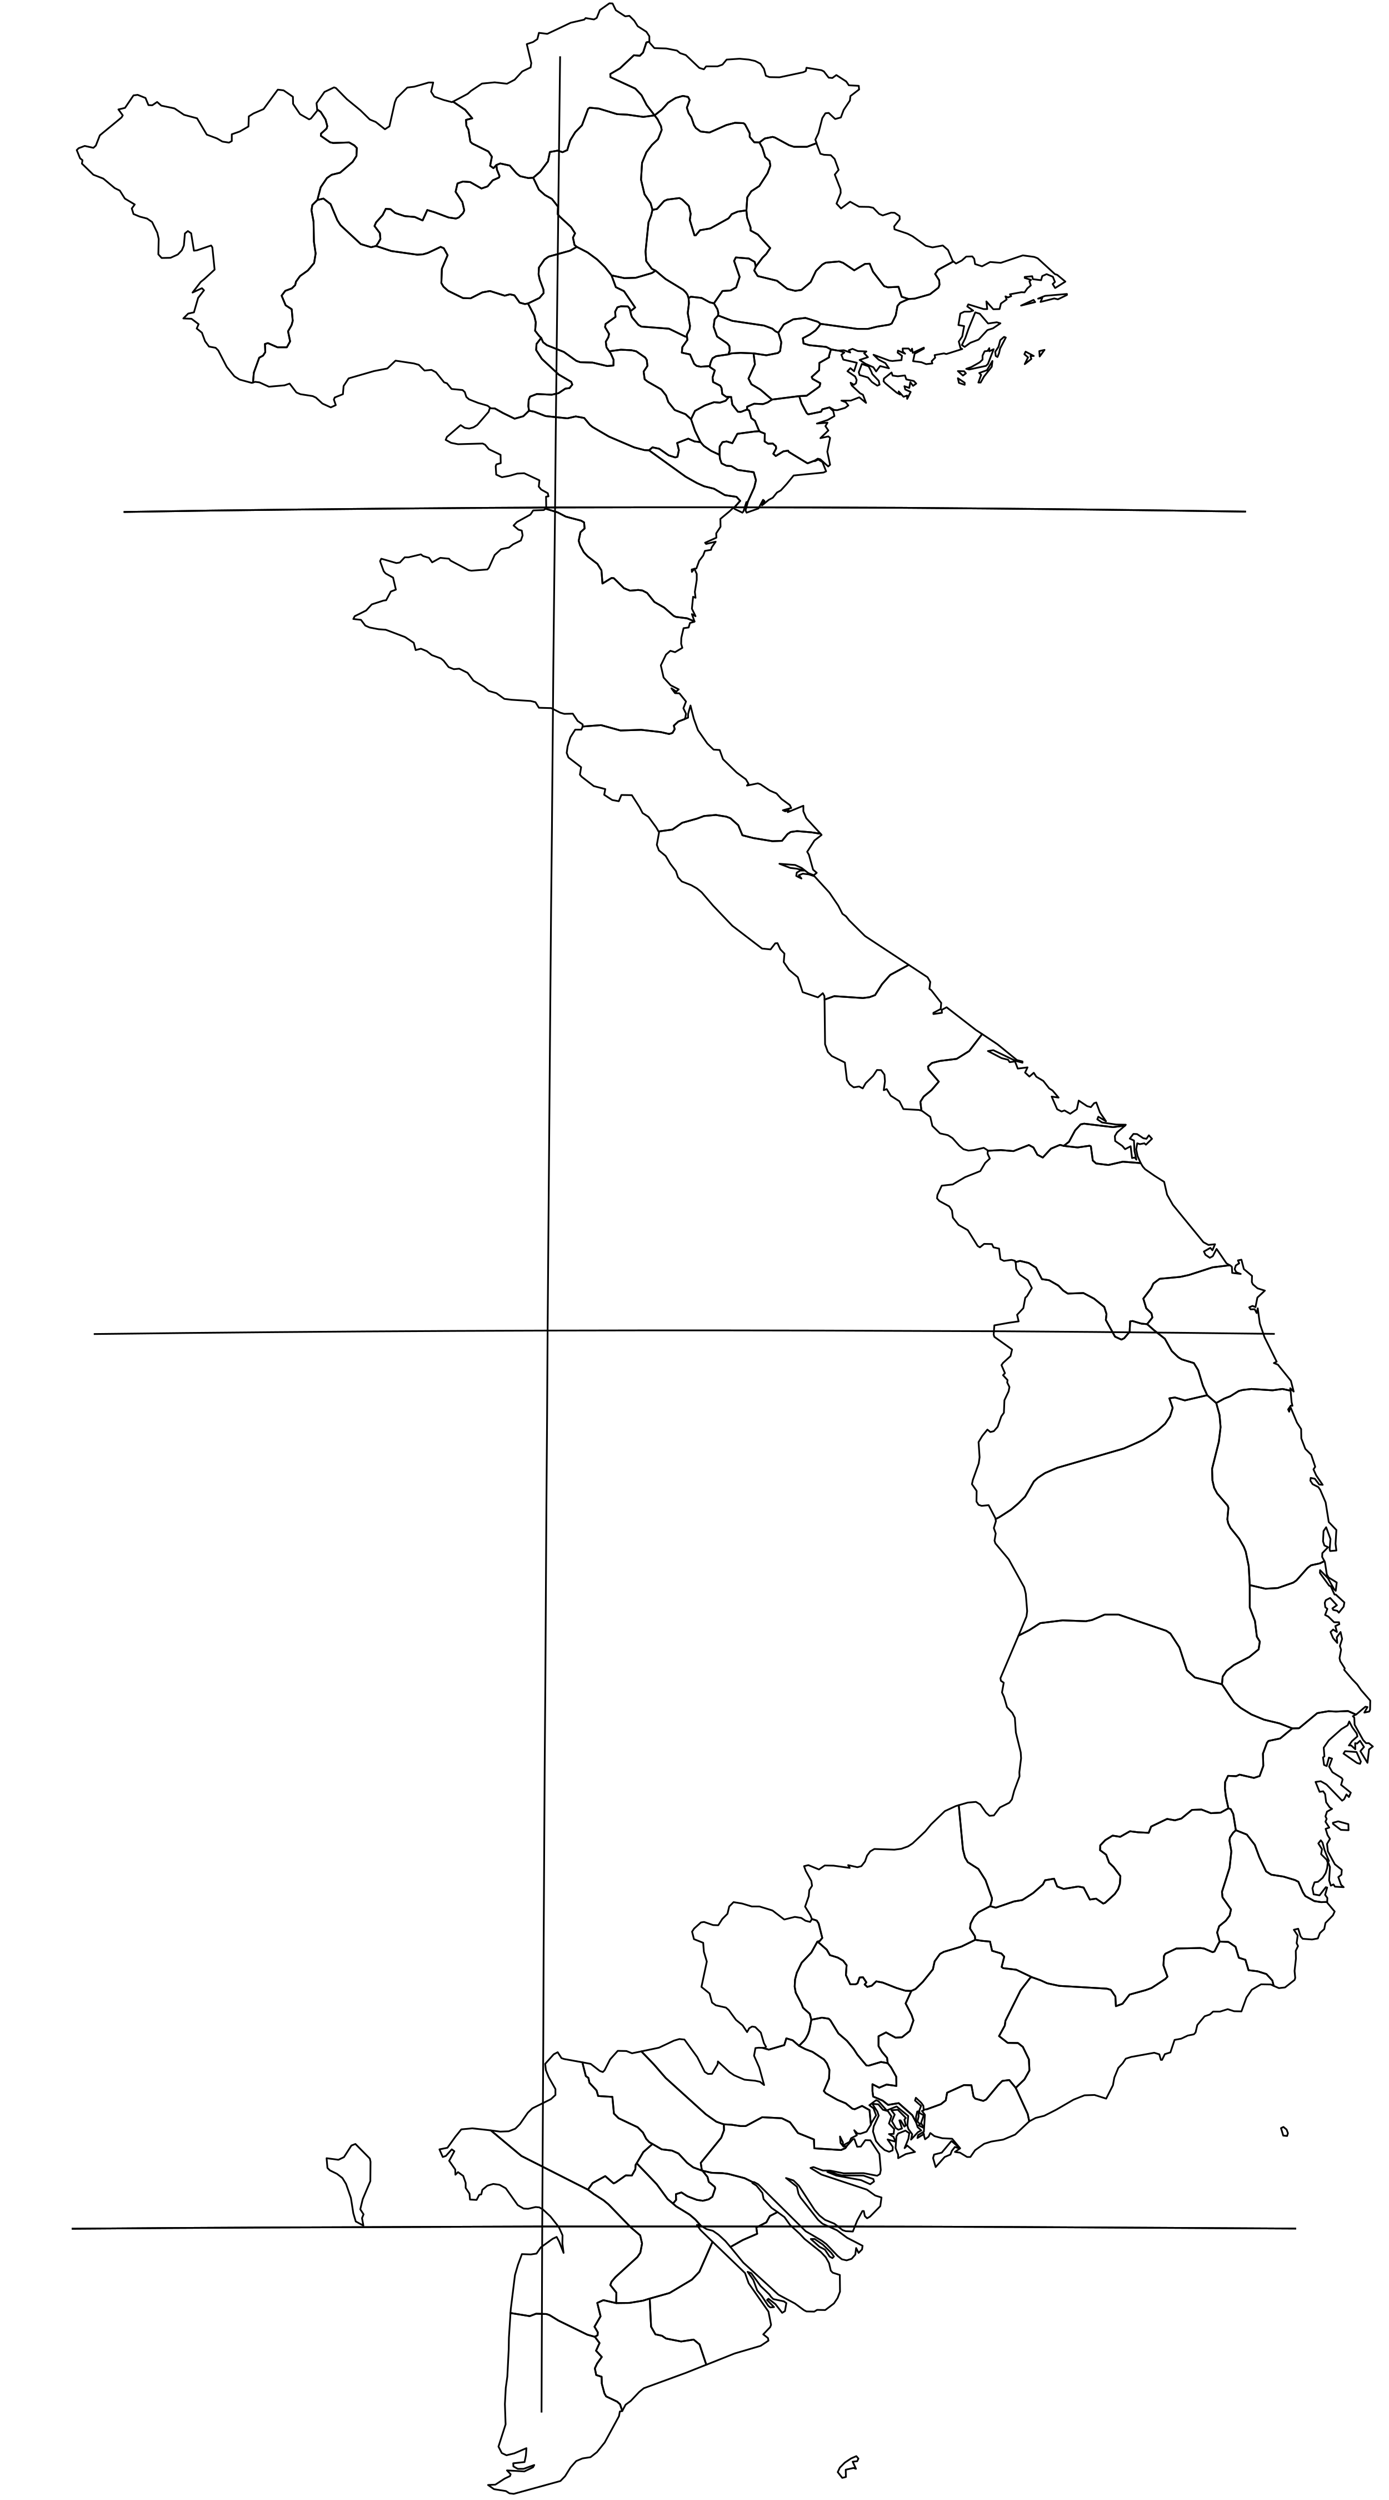 <?xml version="1.0" encoding="utf-8"?><!DOCTYPE svg  PUBLIC '-//W3C//DTD SVG 1.1//EN'  'http://www.w3.org/Graphics/SVG/1.1/DTD/svg11.dtd'><svg enable_background="new 0 0 800 1439" height="1439px" pretty_print="False" style="stroke-linejoin: round; stroke:#000; fill: none;" version="1.1" viewBox="0 0 800 1439" width="800px" xmlns="http://www.w3.org/2000/svg" xmlns:xlink="http://www.w3.org/1999/xlink"><defs><style type="text/css"><![CDATA[path { fill-rule: evenodd; }]]></style></defs><g class="" id="vnm"><path d="M555.6,220.3L551.7,217.7L552.3,220.4L555.6,221.5L555.6,220.3Z M517.1,216.6L514.1,216.2L513.5,214.4L509.1,217.9L508.9,219.5L510.0,220.7L516.4,226.0L518.4,227.1L517.6,225.3L520.4,228.4L522.4,227.7L522.5,229.6L524.5,225.6L521.4,224.2L520.9,222.3L523.7,223.3L524.3,220.0L525.9,222.1L527.7,220.8L526.3,219.3L522.0,218.4L521.2,216.1L517.1,216.6Z M551.7,213.6L554.6,216.2L556.3,214.9L555.3,213.7L551.7,213.6Z M501.9,214.0L500.3,210.9L496.4,209.5L494.6,214.3L495.1,215.9L499.9,217.3L502.2,219.9L505.3,222.0L506.6,221.4L506.1,219.2L502.4,215.3L501.9,214.0Z M564.8,220.2L566.7,216.8L571.2,211.1L571.6,207.8L568.4,213.1L564.0,214.7L565.1,215.8L563.5,220.2L564.8,220.2Z M595.4,204.9L590.7,202.4L590.0,203.9L592.1,205.7L590.2,209.6L594.0,206.6L593.5,204.9L595.4,204.9Z M598.8,205.2L601.6,201.4L598.6,202.1L598.8,205.2Z M569.8,200.4L568.8,202.0L567.1,202.2L565.9,204.7L565.9,207.0L564.2,208.6L559.4,211.3L556.5,212.3L558.2,212.7L567.9,210.6L569.0,209.5L572.3,201.0L569.8,202.2L569.8,200.4Z M575.4,203.3L576.0,200.6L579.3,194.3L578.3,193.9L576.1,195.8L575.1,199.6L573.2,202.5L573.5,204.9L574.5,205.5L575.4,203.3Z M569.1,186.2L564.3,180.6L561.7,179.8L557.8,189.3L556.0,194.5L554.0,198.6L555.6,199.7L558.9,197.3L563.6,195.5L568.7,190.0L571.9,189.0L576.2,186.1L574.1,185.5L569.1,186.2Z M596.2,173.9L595.3,172.6L588.1,175.9L596.2,173.9Z M614.5,169.8L614.5,169.2L601.9,170.3L597.9,171.9L600.3,171.5L599.3,173.8L607.2,171.8L609.3,172.3L614.5,169.8Z M549.1,150.5L540.3,155.3L538.6,157.7L540.9,161.3L541.1,163.9L540.5,165.6L535.6,169.4L526.8,171.9L523.3,172.1L518.4,174.3L516.9,176.1L515.9,181.6L513.6,186.2L512.1,186.9L505.2,188.0L500.0,189.3L493.6,189.3L472.6,186.4L471.4,188.2L469.7,190.2L466.5,192.5L462.4,194.7L462.8,197.7L466.1,198.7L475.9,199.7L478.6,201.1L482.4,201.8L483.1,201.8L483.1,201.8L486.0,201.6L489.7,202.9L488.9,201.6L491.0,200.8L494.1,202.1L499.0,202.3L497.7,203.3L499.9,205.6L495.1,207.2L498.5,209.4L503.0,211.4L504.6,213.8L506.9,210.7L512.0,212.0L509.9,209.0L506.0,207.0L503.1,204.2L512.3,207.6L514.0,207.8L519.2,207.3L519.5,204.8L517.0,203.0L517.2,201.8L521.3,203.6L520.0,202.4L519.9,200.6L523.3,200.6L524.6,202.1L525.3,200.7L525.7,203.1L532.1,200.1L532.1,200.7L526.8,203.6L525.9,207.9L530.7,208.5L533.4,209.6L537.0,209.2L536.6,207.9L538.6,205.9L538.3,204.4L543.7,203.4L545.0,203.8L554.2,200.9L553.2,200.3L552.2,196.6L554.2,193.7L555.3,187.7L552.0,187.1L553.1,180.5L555.4,179.4L558.6,179.4L560.5,178.8L557.1,176.4L557.7,175.2L566.5,177.9L568.6,177.9L568.1,173.5L572.1,178.0L575.7,177.9L576.5,174.7L579.8,172.4L579.1,170.6L580.6,171.2L582.4,170.5L581.7,169.4L588.3,168.2L590.1,168.3L591.7,166.0L593.7,164.3L592.9,161.9L593.8,161.1L590.2,160.0L590.2,159.4L594.5,159.0L594.9,160.7L599.6,161.3L600.3,158.9L602.8,157.8L606.4,159.3L607.6,162.3L606.3,163.5L607.7,165.8L613.6,162.1L608.9,158.2L607.6,157.8L597.7,148.7L595.7,147.9L589.1,147.0L576.4,151.3L570.3,150.8L565.6,153.3L561.6,152.0L561.1,149.0L560.0,147.6L556.5,147.7L553.9,150.0L550.6,151.7L549.1,150.5Z " data-name="Qu?ng Ninh"/><path d="M439.3,1178.8L442.8,1179.8L451.7,1177.2L452.9,1173.3L456.5,1174.4L460.2,1177.6L463.2,1174.6L464.2,1173.2L465.4,1170.9L466.1,1168.9L467.3,1162.6L466.4,1159.2L462.5,1155.7L461.6,1153.3L458.3,1147.0L457.7,1143.6L457.9,1139.5L458.9,1135.6L461.7,1129.8L467.3,1123.9L470.8,1117.6L472.0,1117.4L473.6,1115.5L471.5,1107.2L470.4,1105.5L467.6,1104.6L467.6,1104.7L466.6,1106.3L463.9,1105.6L461.5,1104.0L457.8,1103.4L451.7,1104.9L444.9,1099.7L437.4,1097.4L433.0,1097.4L427.4,1095.7L422.5,1094.9L420.0,1097.4L419.0,1101.6L416.0,1104.6L413.7,1108.2L410.7,1108.1L405.5,1106.3L403.7,1106.6L399.8,1110.1L398.6,1111.9L399.7,1116.2L405.0,1118.3L405.4,1123.5L407.1,1129.1L404.0,1143.7L408.7,1147.5L410.1,1152.7L412.3,1154.3L418.1,1155.6L419.7,1157.0L423.9,1162.7L427.7,1165.8L430.3,1169.7L431.5,1167.5L433.2,1166.5L435.0,1166.8L438.2,1170.0L440.0,1176.1L441.2,1178.2L440.5,1178.8L439.3,1178.8Z " data-name="Tây Ninh"/><path d="M145.7,220.2L146.2,214.5L149.3,205.9L151.5,204.7L152.8,202.7L152.6,198.0L154.3,197.5L159.8,199.9L165.2,199.9L167.1,196.5L165.9,190.7L167.9,187.2L168.6,184.7L168.0,178.0L164.5,175.7L162.2,170.2L164.3,167.4L168.1,166.0L170.0,164.1L170.5,162.1L172.8,158.9L177.3,155.7L180.9,151.4L181.8,145.9L180.8,139.1L180.6,127.6L179.4,121.1L179.9,118.0L182.8,115.1L184.7,107.8L188.3,102.5L191.0,100.6L195.9,99.4L203.1,93.2L205.3,89.8L205.5,85.2L204.1,83.7L201.1,82.0L191.9,82.3L190.1,81.9L184.8,78.2L184.9,76.9L188.1,74.0L188.5,72.6L187.5,68.8L184.7,64.4L182.7,63.0L182.8,63.6L179.1,68.2L178.0,68.7L172.8,65.7L168.8,59.8L168.7,55.7L163.3,52.0L160.0,51.6L151.8,62.8L146.0,65.3L143.3,67.0L143.1,72.8L138.1,75.7L133.5,77.3L133.5,81.2L131.9,82.1L128.1,81.5L125.0,79.7L119.1,77.5L113.5,68.1L106.0,66.1L100.5,62.4L92.9,60.8L90.5,58.7L87.7,60.6L85.5,60.5L83.8,56.4L79.3,54.6L76.9,54.9L72.0,62.1L68.2,63.0L70.7,66.4L70.0,67.6L57.5,77.9L55.2,83.8L53.8,85.1L48.8,84.0L45.3,85.3L44.2,86.4L46.1,91.1L47.5,92.2L47.2,94.2L53.8,100.6L59.5,102.8L66.1,108.3L69.0,109.7L71.9,114.3L77.6,117.7L75.9,120.0L76.9,123.2L80.5,124.7L84.7,125.8L87.6,127.8L90.6,134.0L91.4,137.5L91.2,146.4L93.1,148.5L98.2,148.4L102.4,146.5L104.7,144.1L105.9,141.3L106.5,134.4L108.2,133.0L110.1,134.3L111.7,144.3L113.4,144.1L121.6,141.3L122.3,142.4L123.6,155.2L117.7,160.6L115.6,162.3L110.9,168.4L116.3,165.9L117.5,167.1L114.1,171.5L111.7,179.8L108.4,180.5L105.6,183.3L110.3,183.5L114.4,186.6L113.3,189.1L116.3,191.5L118.1,196.4L120.4,199.5L124.2,200.2L125.7,201.7L130.6,211.2L135.0,216.6L138.0,218.5L145.0,220.4L145.7,220.2Z " data-name="Ði?n Biên"/><path d="M377.0,66.4L378.7,68.6L380.7,72.6L381.1,74.8L379.0,80.1L375.5,83.4L372.3,87.6L369.8,93.7L369.2,103.4L371.2,111.8L374.7,116.9L375.8,120.8L378.4,120.3L382.5,115.7L384.3,114.9L391.3,114.0L393.0,114.9L396.7,118.5L397.8,123.0L397.3,126.7L400.0,135.5L400.7,135.5L403.2,132.5L409.1,131.5L419.6,125.7L421.4,123.3L424.9,121.8L429.9,121.1L430.4,113.6L432.7,110.1L437.3,107.1L442.1,99.7L443.7,95.3L443.2,92.6L440.7,90.4L439.1,85.1L437.4,82.0L434.4,81.9L431.8,78.8L431.8,76.7L429.1,71.6L428.2,70.9L423.3,70.7L418.3,72.0L408.6,76.3L403.5,75.7L400.8,73.7L399.7,72.0L398.2,67.5L396.6,65.2L395.6,62.0L397.2,57.6L396.3,55.8L393.3,55.2L389.1,56.4L384.8,59.1L381.3,63.0L377.0,66.4Z " data-name="Ðông B?c"/><path d="M375.8,120.8L375.0,124.1L373.5,128.0L371.8,144.8L372.2,150.3L375.4,154.7L377.6,155.8L383.3,160.6L393.5,166.8L395.0,168.3L395.9,169.6L396.6,171.6L397.9,170.8L404.1,171.5L408.7,174.0L411.2,174.6L416.1,167.5L420.8,167.2L424.0,165.4L426.0,159.4L422.8,150.2L423.8,148.2L431.3,148.8L434.7,150.8L435.3,153.5L439.2,148.3L441.4,146.1L443.6,142.8L436.5,135.0L432.3,132.7L432.3,130.9L430.3,125.3L429.9,121.1L424.9,121.8L421.4,123.3L419.6,125.7L409.1,131.5L403.2,132.5L400.7,135.5L400.0,135.5L397.3,126.7L397.8,123.0L396.7,118.5L393.0,114.9L391.3,114.0L384.3,114.9L382.5,115.7L378.4,120.3L375.8,120.8Z " data-name="Thái Nguyên"/><path d="M182.7,63.0L184.7,64.4L187.5,68.8L188.5,72.6L188.1,74.0L184.9,76.9L184.8,78.2L190.1,81.9L191.9,82.3L201.1,82.0L204.1,83.7L205.5,85.2L205.3,89.8L203.1,93.2L195.9,99.4L191.0,100.6L188.3,102.5L184.7,107.8L182.8,115.1L186.3,114.3L190.4,117.5L194.3,126.8L196.1,129.6L207.8,140.5L213.7,142.3L216.6,141.6L217.8,139.9L219.1,137.6L218.8,134.2L215.7,130.1L216.6,128.0L220.4,123.8L222.2,120.2L224.9,120.4L227.6,122.6L233.1,124.4L238.9,124.9L243.4,126.9L246.1,120.9L250.4,122.2L258.4,125.2L262.6,125.8L264.2,125.2L266.7,122.7L267.4,121.1L266.3,116.3L262.4,110.4L263.5,105.6L266.6,104.5L270.8,104.8L277.3,108.5L280.8,107.3L283.8,103.8L287.4,102.2L287.7,101.3L286.2,97.6L285.9,95.0L284.2,96.8L282.3,95.4L283.3,90.2L281.3,87.2L272.0,82.6L270.9,81.5L269.8,74.6L268.6,72.4L268.4,69.0L272.0,68.1L267.9,63.2L260.9,58.5L260.3,58.8L255.4,57.5L250.1,55.6L248.3,52.8L249.5,47.5L246.9,47.5L238.6,49.9L234.6,50.4L228.4,56.5L227.4,58.9L224.3,72.7L221.7,74.4L216.4,70.2L213.0,68.8L207.6,63.5L199.8,57.1L193.5,50.7L192.4,50.3L186.9,52.9L182.3,59.4L182.7,63.0Z " data-name="Lào Cai"/><path d="M437.4,82.0L439.1,85.1L440.7,90.4L443.2,92.6L443.7,95.3L442.1,99.7L437.3,107.1L432.7,110.1L430.4,113.6L429.9,121.1L430.3,125.3L432.3,130.9L432.3,132.7L436.5,135.0L443.6,142.8L441.4,146.1L439.2,148.3L435.3,153.5L434.4,155.7L436.4,158.9L447.5,161.6L453.5,166.3L458.0,167.4L461.6,166.9L466.9,162.4L470.0,155.9L473.6,152.3L475.6,151.2L483.3,150.5L485.6,151.3L492.0,155.6L498.2,151.9L500.9,151.8L502.8,156.4L509.2,164.7L511.4,165.4L517.5,165.1L519.3,170.8L523.3,172.1L526.8,171.9L535.6,169.4L540.5,165.6L541.1,163.9L540.9,161.3L538.6,157.7L540.3,155.3L549.1,150.5L548.7,150.2L546.0,143.9L543.0,141.3L537.1,142.4L533.2,141.5L525.6,136.0L522.7,134.5L515.2,132.0L515.0,130.3L518.2,126.2L518.1,124.4L515.3,122.5L513.3,122.4L508.4,124.0L506.3,123.1L502.9,119.6L500.5,119.1L494.8,119.0L489.6,116.1L484.4,120.0L481.8,117.2L484.2,111.1L484.1,108.9L480.8,100.5L483.0,97.8L480.7,91.5L478.5,89.3L474.6,89.1L472.5,88.5L470.4,82.9L470.3,82.4L464.8,84.5L457.3,84.5L454.5,83.6L446.4,79.2L445.0,78.8L440.5,79.7L437.4,82.0Z " data-name="L?ng Son"/><path d="M182.8,115.1L179.9,118.0L179.4,121.1L180.6,127.6L180.8,139.1L181.8,145.9L180.9,151.4L177.3,155.7L172.8,158.9L170.5,162.1L170.0,164.1L168.1,166.0L164.3,167.4L162.2,170.2L164.5,175.7L168.0,178.0L168.6,184.7L167.9,187.2L165.9,190.7L167.1,196.5L165.2,199.9L159.8,199.9L154.3,197.5L152.6,198.0L152.8,202.7L151.5,204.7L149.3,205.9L146.2,214.5L145.7,220.2L146.9,219.8L149.4,220.1L154.9,222.6L163.9,221.8L166.8,220.8L170.7,225.9L173.0,226.9L180.1,228.0L182.0,228.9L185.7,232.3L190.5,234.5L193.4,233.2L192.3,230.0L192.8,228.8L197.5,226.9L197.9,222.2L200.8,217.8L215.4,213.6L223.1,212.1L227.8,207.6L238.4,209.2L241.2,210.0L244.5,213.3L248.5,212.9L251.1,214.3L255.8,220.1L257.4,220.6L260.1,223.9L266.4,224.5L267.7,225.7L268.6,228.5L270.2,229.9L275.3,231.9L280.8,233.5L282.3,234.7L282.1,235.0L285.0,235.1L289.8,237.8L296.4,241.0L301.4,239.6L304.7,236.4L304.3,233.8L304.5,230.1L305.3,228.3L309.2,226.8L317.8,227.2L321.7,226.3L325.6,223.7L328.0,223.4L329.6,221.4L329.0,219.8L321.8,215.6L312.1,206.6L308.8,201.5L309.0,198.0L311.7,194.5L310.4,193.2L308.2,190.4L308.6,185.6L307.7,181.6L304.1,174.7L302.3,175.0L299.3,174.2L296.3,170.0L293.7,169.4L290.7,170.2L282.2,167.5L277.8,168.3L271.1,171.7L266.7,171.6L258.1,167.4L255.4,165.0L254.2,162.9L254.5,154.7L257.8,146.9L255.6,142.9L253.8,142.1L246.4,145.6L243.6,146.4L240.3,146.6L225.4,144.5L216.6,141.6L213.7,142.3L207.8,140.5L196.1,129.6L194.3,126.8L190.4,117.5L186.3,114.3L182.8,115.1Z " data-name="Son La"/><path d="M281.4,237.1L274.9,244.6L272.7,246.0L270.2,246.7L267.7,246.3L265.3,244.7L257.4,251.5L256.7,253.2L259.8,254.9L263.8,255.7L278.0,255.3L279.4,256.0L281.6,258.6L288.3,261.8L288.4,266.6L285.9,267.3L285.5,268.4L285.8,273.2L289.1,274.7L293.4,273.9L297.9,272.6L301.9,272.4L310.7,276.5L310.3,280.1L311.7,281.8L315.5,283.9L315.9,285.7L314.5,285.9L314.6,292.6L314.2,292.8L321.1,294.9L325.9,297.4L334.7,299.7L336.4,300.7L336.7,304.2L334.3,306.4L333.3,311.3L334.1,313.9L336.2,317.8L338.4,320.2L344.1,324.6L346.4,328.3L347.0,335.9L352.2,332.7L353.5,332.8L359.4,338.6L362.9,340.0L367.6,339.6L370.0,339.9L372.7,341.3L376.9,346.5L382.5,349.7L388.0,354.5L389.3,355.1L395.7,355.9L400.0,357.7L400.0,357.7L398.5,353.5L400.6,354.7L398.5,350.4L399.2,343.5L400.6,344.1L400.2,340.7L401.3,333.8L401.3,330.4L399.9,327.3L398.5,329.2L398.4,327.8L401.1,327.2L402.7,322.8L405.0,319.8L406.0,317.1L409.5,316.5L409.9,315.1L412.2,311.8L406.7,313.1L406.1,312.4L412.6,309.5L412.5,307.0L415.0,303.2L414.9,298.7L420.1,294.4L422.5,292.1L422.7,292.4L426.3,288.3L424.2,286.0L417.5,285.0L411.2,281.3L405.5,279.9L401.3,278.0L394.9,274.4L373.8,259.2L371.2,259.1L365.2,257.5L350.7,251.3L341.3,245.8L339.7,244.5L336.5,240.6L331.6,239.7L326.8,240.8L314.2,239.5L307.8,237.0L304.7,236.4L301.4,239.6L296.4,241.0L289.8,237.8L285.0,235.1L282.1,235.0L281.4,237.1Z " data-name="Thanh Hóa"/><path d="M307.1,102.3L310.4,109.2L313.9,112.3L317.9,114.5L321.4,119.0L321.2,123.3L322.5,124.8L328.9,130.7L331.2,134.3L330.0,136.8L330.9,141.0L332.2,142.1L338.4,145.3L344.0,149.4L348.4,153.7L352.2,158.5L359.6,160.1L366.1,159.9L375.4,157.2L377.6,155.8L375.4,154.7L372.2,150.3L371.8,144.8L373.5,128.0L375.0,124.1L375.8,120.8L374.7,116.9L371.2,111.8L369.2,103.4L369.8,93.7L372.3,87.6L375.5,83.4L379.0,80.1L381.1,74.8L380.7,72.6L378.7,68.6L377.0,66.4L370.5,67.3L361.4,66.0L355.4,65.7L344.9,62.5L339.6,62.0L338.7,62.7L335.2,72.1L331.3,76.1L328.4,80.8L326.7,86.4L324.0,87.6L321.2,86.7L316.7,87.5L315.6,92.9L311.1,98.9L307.1,102.3Z " data-name="Tuyên Quang"/><path d="M285.9,95.0L286.2,97.6L287.7,101.3L287.4,102.2L283.8,103.8L280.8,107.3L277.3,108.5L270.8,104.8L266.6,104.5L263.5,105.6L262.4,110.4L266.3,116.3L267.4,121.1L266.7,122.7L264.2,125.2L262.6,125.8L258.4,125.2L250.4,122.2L246.1,120.9L243.4,126.9L238.9,124.9L233.1,124.4L227.6,122.6L224.9,120.4L222.2,120.2L220.4,123.8L216.6,128.0L215.7,130.1L218.8,134.2L219.1,137.6L217.8,139.9L216.6,141.6L225.4,144.5L240.3,146.6L243.6,146.4L246.4,145.6L253.8,142.1L255.6,142.9L257.8,146.9L254.5,154.7L254.2,162.9L255.4,165.0L258.1,167.4L266.7,171.6L271.1,171.7L277.8,168.3L282.2,167.5L290.7,170.2L293.7,169.4L296.3,170.0L299.3,174.2L302.3,175.0L304.1,174.7L310.7,171.5L313.1,168.7L313.0,166.7L310.9,161.1L310.2,157.9L310.4,154.0L313.6,149.4L316.0,147.7L328.3,144.3L332.2,142.1L330.9,141.0L330.0,136.8L331.2,134.3L328.9,130.7L322.5,124.8L321.2,123.3L321.4,119.0L317.9,114.5L313.9,112.3L310.4,109.2L307.1,102.3L304.3,102.5L299.5,101.4L297.5,99.8L293.6,95.3L288.1,94.1L285.9,95.0Z " data-name="Yên Bái"/><path d="M311.7,194.5L309.0,198.0L308.8,201.5L312.1,206.6L321.8,215.6L329.0,219.8L329.6,221.4L328.0,223.4L325.6,223.7L321.7,226.3L317.8,227.2L309.2,226.8L305.3,228.3L304.5,230.1L304.3,233.8L304.7,236.4L307.8,237.0L314.2,239.5L326.8,240.8L331.6,239.7L336.5,240.6L339.7,244.5L341.3,245.8L350.7,251.3L365.2,257.5L371.2,259.1L373.8,259.2L375.8,257.5L379.7,258.3L385.1,262.1L388.9,263.3L390.2,262.9L391.0,259.1L390.0,255.0L396.4,252.5L400.0,254.1L403.5,254.5L400.3,248.0L398.0,241.3L394.8,238.4L388.6,236.0L384.9,231.4L383.6,227.6L380.9,224.2L372.9,219.6L371.3,218.3L370.7,213.9L372.9,210.6L372.5,207.2L371.6,205.8L366.4,202.2L363.7,201.6L357.6,201.3L350.9,202.2L351.7,203.3L353.4,207.1L353.3,210.4L349.7,210.7L341.3,208.7L334.2,208.5L331.9,207.7L324.8,202.6L315.0,198.7L312.8,197.0L311.7,194.5Z " data-name="Hòa Bình"/><path d="M471.0,185.2L463.9,183.0L456.9,183.8L451.4,186.8L448.3,191.5L450.0,197.0L449.3,202.1L448.1,203.2L441.4,204.5L434.0,203.4L434.8,209.7L431.1,217.9L432.8,221.2L438.0,224.3L444.6,230.0L460.3,228.0L464.6,227.8L472.0,222.5L472.5,220.6L468.0,218.1L467.5,217.0L471.8,213.1L471.9,208.9L477.5,205.7L477.5,204.8L478.6,201.1L475.9,199.7L466.1,198.7L462.8,197.7L462.4,194.7L466.5,192.5L469.7,190.2L471.4,188.2L472.6,186.4L471.0,185.2Z " data-name="H?i Duong"/><path d="M478.6,201.1L477.5,204.8L477.5,205.7L471.9,208.9L471.8,213.1L467.5,217.0L468.0,218.1L472.5,220.6L472.0,222.5L464.6,227.8L460.3,228.0L461.7,232.3L464.6,237.7L465.5,238.5L472.9,237.0L473.6,235.6L477.8,234.5L477.8,234.5L480.5,236.0L482.2,236.1L486.7,234.8L488.6,233.4L487.1,231.5L484.6,230.6L490.0,230.6L494.9,228.7L498.8,231.9L497.0,227.2L495.4,226.4L490.6,221.9L489.9,220.3L491.8,221.5L493.0,220.6L493.4,218.7L492.5,216.7L488.1,213.7L489.8,211.9L491.9,213.7L493.5,208.8L485.7,207.0L484.6,204.2L486.3,202.9L483.3,201.9L483.1,201.8L482.4,201.8L478.6,201.1Z " data-name="H?i Phòng"/><path d="M426.6,203.1L421.3,203.4L419.5,204.0L412.5,205.0L410.4,206.2L409.6,207.8L409.1,209.3L408.8,210.7L408.9,211.3L411.7,213.2L410.4,217.3L410.7,219.9L414.8,222.0L415.6,223.4L416.0,226.8L418.2,228.4L419.8,228.5L421.1,228.5L421.8,232.9L425.0,237.0L426.7,237.1L430.3,235.7L430.3,234.1L434.3,232.4L439.5,232.6L442.2,231.6L444.6,230.0L438.0,224.3L432.8,221.2L431.1,217.9L434.8,209.7L434.0,203.4L426.6,203.1Z " data-name="Ð?ng B?ng Sông H?ng"/><path d="M408.7,174.0L404.1,171.5L397.9,170.8L396.6,171.6L396.8,174.6L396.1,180.2L397.4,187.5L397.2,189.5L395.6,192.6L395.7,194.0L395.7,194.0L395.9,195.7L393.0,199.8L392.7,203.0L397.4,204.0L399.8,209.4L401.2,210.6L403.5,211.1L408.8,210.7L409.1,209.3L409.6,207.8L410.4,206.2L412.5,205.0L419.5,204.0L420.3,201.7L420.1,199.2L418.9,197.7L413.0,193.7L411.0,188.1L411.6,183.8L413.6,181.6L413.7,180.0L413.2,178.0L411.2,174.6L408.7,174.0Z " data-name="Thái Nguyên"/><path d="M413.6,181.6L411.6,183.8L411.0,188.1L413.0,193.7L418.9,197.7L420.1,199.2L420.3,201.7L419.5,204.0L421.3,203.4L426.6,203.1L434.0,203.4L441.4,204.5L448.1,203.2L449.3,202.1L450.0,197.0L448.3,191.5L446.6,190.7L444.9,189.2L440.1,187.4L421.8,184.7L413.6,181.6Z " data-name="B?c Ninh"/><path d="M395.9,169.6L395.0,168.3L393.5,166.8L383.3,160.6L377.6,155.8L375.4,157.2L366.1,159.9L359.6,160.1L352.2,158.5L354.7,165.3L359.4,167.6L365.8,177.0L363.7,178.7L363.0,179.1L363.5,181.2L364.0,182.6L367.7,187.0L369.4,188.0L385.3,189.2L394.4,193.6L395.7,194.0L395.6,192.6L397.2,189.5L397.4,187.5L396.1,180.2L396.8,174.6L396.6,171.6L395.9,169.6Z " data-name="Vinh Phúc"/><path d="M362.7,177.7L361.6,176.4L357.6,176.3L355.6,176.9L354.3,179.4L354.5,182.4L348.8,186.5L348.5,188.3L350.8,192.2L350.4,194.1L348.9,196.7L349.3,199.9L350.9,202.2L357.6,201.3L363.7,201.6L366.4,202.2L371.6,205.8L372.5,207.2L372.9,210.6L370.7,213.9L371.3,218.3L372.9,219.6L380.9,224.2L383.6,227.6L384.9,231.4L388.6,236.0L394.8,238.4L398.0,241.3L400.3,236.5L405.9,233.4L411.3,231.5L414.6,231.8L417.9,230.7L419.8,228.5L418.2,228.4L416.0,226.8L415.6,223.4L414.8,222.0L410.7,219.9L410.4,217.3L411.7,213.2L408.9,211.3L408.8,210.7L403.5,211.1L401.2,210.6L399.8,209.4L397.4,204.0L392.7,203.0L393.0,199.8L395.9,195.7L395.7,194.0L395.7,194.0L394.4,193.6L385.3,189.2L369.4,188.0L367.7,187.0L364.0,182.6L363.5,181.2L363.0,179.1L362.7,177.7Z " data-name="Hà Tây"/><path d="M400.0,254.1L396.4,252.5L390.0,255.0L391.0,259.1L390.2,262.9L388.9,263.3L385.1,262.1L379.7,258.3L375.8,257.5L373.8,259.2L394.9,274.4L401.3,278.0L405.5,279.9L411.2,281.3L417.5,285.0L424.2,286.0L426.3,288.3L422.7,292.4L423.2,293.0L427.6,295.1L428.2,294.3L429.9,289.0L430.6,289.0L434.4,280.6L435.4,276.4L434.1,271.8L424.9,270.5L421.2,268.3L418.4,268.1L415.6,266.7L414.7,264.2L414.4,261.8L409.5,259.5L405.4,256.7L403.5,254.5L400.0,254.1Z " data-name="Ninh Bình"/><path d="M419.8,228.5L417.9,230.7L414.6,231.8L411.3,231.5L405.9,233.4L400.3,236.5L398.0,241.3L400.3,248.0L403.5,254.5L405.4,256.7L409.5,259.5L414.4,261.8L414.5,257.0L416.1,254.5L418.5,254.1L421.8,255.1L424.7,249.7L434.5,248.4L437.4,248.2L436.8,247.0L434.8,242.2L432.7,240.7L431.5,236.3L430.3,235.7L426.7,237.1L425.0,237.0L421.8,232.9L421.1,228.5L419.8,228.5Z " data-name="Hà Nam"/><path d="M437.4,248.2L434.5,248.4L424.7,249.7L421.8,255.1L418.5,254.1L416.1,254.5L414.5,257.0L414.4,261.8L414.7,264.2L415.6,266.7L418.4,268.1L421.2,268.3L424.9,270.5L434.1,271.8L435.4,276.4L434.4,280.6L430.6,289.0L430.7,289.0L429.4,293.8L430.0,295.1L436.8,292.7L439.5,287.7L440.3,288.4L438.9,290.9L442.8,287.7L445.1,286.5L447.5,283.5L449.7,282.3L453.1,278.6L457.1,273.7L474.3,272.0L475.8,271.3L473.7,266.0L471.3,264.5L469.3,265.5L469.1,265.2L465.1,266.7L454.4,260.2L453.9,259.4L451.2,259.8L446.8,262.5L445.4,261.2L447.0,258.2L446.9,256.9L445.1,255.3L442.4,255.4L440.4,254.1L440.5,249.6L438.0,248.6L437.4,248.2Z " data-name="Nam Ð?nh"/><path d="M348.4,153.7L344.0,149.4L338.4,145.3L332.2,142.1L328.3,144.3L316.0,147.7L313.6,149.4L310.4,154.0L310.2,157.9L310.9,161.1L313.0,166.7L313.1,168.7L310.7,171.5L304.1,174.7L307.7,181.6L308.6,185.6L308.2,190.4L310.4,193.2L311.7,194.5L312.8,197.0L315.0,198.7L324.8,202.6L331.9,207.7L334.2,208.5L341.3,208.7L349.7,210.7L353.3,210.4L353.4,207.1L351.7,203.3L350.9,202.2L349.3,199.9L348.9,196.7L350.4,194.1L350.8,192.2L348.5,188.3L348.8,186.5L354.5,182.4L354.3,179.4L355.6,176.9L357.6,176.3L361.6,176.4L362.7,177.7L363.0,179.1L363.7,178.7L365.8,177.0L359.4,167.6L354.7,165.3L352.2,158.5L348.4,153.7Z " data-name="Phú Th?"/><path d="M434.7,150.8L431.3,148.8L423.8,148.2L422.8,150.2L426.0,159.4L424.0,165.4L420.8,167.2L416.1,167.5L411.2,174.6L413.2,178.0L413.7,180.0L413.6,181.6L421.8,184.7L440.1,187.4L444.9,189.2L446.6,190.7L448.3,191.5L451.4,186.8L456.9,183.8L463.9,183.0L471.0,185.2L472.6,186.4L493.6,189.3L500.0,189.3L505.2,188.0L512.1,186.9L513.6,186.2L515.9,181.6L516.9,176.1L518.4,174.3L523.3,172.1L519.3,170.8L517.5,165.1L511.4,165.4L509.2,164.7L502.8,156.4L500.9,151.8L498.2,151.9L492.0,155.6L485.6,151.3L483.3,150.5L475.6,151.2L473.6,152.3L470.0,155.9L466.9,162.4L461.6,166.9L458.0,167.4L453.5,166.3L447.5,161.6L436.4,158.9L434.4,155.7L435.3,153.5L434.7,150.8Z " data-name="B?c Giang"/><path d="M460.3,228.0L444.6,230.0L442.2,231.6L439.5,232.6L434.3,232.4L430.3,234.1L430.3,235.7L431.5,236.3L432.7,240.7L434.8,242.2L436.8,247.0L437.4,248.2L438.0,248.6L440.5,249.6L440.4,254.1L442.4,255.4L445.1,255.3L446.9,256.9L447.0,258.2L445.4,261.2L446.8,262.5L451.2,259.8L453.9,259.4L454.4,260.2L465.1,266.7L469.1,265.2L469.1,265.2L471.0,264.0L472.5,264.4L477.0,268.5L478.1,267.5L476.5,260.0L478.1,252.1L477.1,251.2L472.5,252.2L477.1,247.8L475.4,245.3L476.6,243.3L470.5,243.8L476.8,241.7L480.6,239.5L479.9,236.6L478.4,235.2L477.8,234.5L473.6,235.6L472.9,237.0L465.5,238.5L464.6,237.7L461.7,232.3L460.3,228.0Z " data-name="Thái Bình"/><path d="M472.6,479.9L464.4,471.0L462.7,467.0L462.7,463.8L453.7,467.5L454.3,466.4L452.2,467.0L450.9,466.4L455.7,465.1L454.9,463.4L450.1,459.9L447.2,456.7L443.4,455.1L438.1,451.5L436.5,450.9L430.2,452.2L431.1,451.1L429.6,448.6L424.3,444.7L416.4,437.0L414.5,431.7L411.0,431.5L407.4,428.0L402.0,420.3L399.6,413.7L397.7,406.1L396.3,411.0L396.3,413.1L394.4,413.9L390.7,415.3L388.1,417.7L388.6,419.7L387.3,421.9L385.4,422.5L380.6,421.4L369.3,420.1L357.4,420.5L346.2,417.4L335.5,418.2L335.5,418.5L334.8,420.0L331.3,420.0L328.5,424.4L326.9,429.6L326.4,433.4L327.4,436.0L334.7,441.6L334.0,445.9L335.0,447.1L342.0,452.5L348.6,454.2L348.0,457.5L352.6,460.5L356.4,461.2L357.9,457.6L363.9,457.7L368.4,464.7L370.1,468.0L373.5,470.2L377.9,476.2L379.3,478.6L387.3,477.5L392.9,473.6L401.5,471.2L405.5,469.7L412.3,469.1L418.4,470.1L420.7,471.0L425.2,475.0L427.6,480.8L433.9,482.4L444.9,484.2L450.4,484.0L453.6,480.1L455.4,478.9L459.1,478.4L467.3,479.1L472.6,479.9L472.6,479.9Z " data-name="Ha Tinh"/><path d="M313.2,293.6L307.1,293.8L305.5,296.2L297.7,300.5L295.8,302.5L298.6,304.9L300.5,305.4L301.0,308.2L300.0,311.1L295.5,313.3L293.1,315.2L288.6,316.1L284.9,319.5L281.6,326.8L280.7,327.8L271.5,328.5L269.9,328.2L259.5,322.7L258.6,321.6L253.6,321.1L248.9,323.7L247.1,321.1L243.7,320.1L242.4,319.1L235.3,320.8L233.1,320.8L230.3,323.8L228.3,324.1L219.6,321.6L218.9,323.0L221.0,328.8L222.1,330.1L226.4,332.5L228.0,339.4L225.1,340.5L222.4,345.5L220.9,345.7L214.1,347.9L210.9,351.4L204.3,354.7L203.5,356.3L207.9,356.8L210.4,360.1L212.9,361.2L218.1,362.2L222.2,362.5L233.3,366.7L238.3,370.0L239.4,374.2L242.4,373.4L245.8,374.8L248.7,377.1L253.9,379.0L255.5,380.3L258.4,384.0L261.4,385.2L264.5,384.9L269.3,387.3L272.7,391.8L278.7,395.3L281.4,397.7L285.9,399.0L290.5,402.3L294.6,402.8L305.7,403.5L308.4,404.2L310.4,407.4L317.5,407.6L322.6,410.2L325.0,410.9L329.9,410.8L332.7,415.0L335.6,417.0L335.5,418.2L346.2,417.4L357.4,420.5L369.3,420.1L380.6,421.4L385.4,422.5L387.3,421.9L388.6,419.7L388.1,417.7L390.7,415.3L394.4,413.9L394.8,412.7L395.1,410.8L393.6,407.7L395.1,403.8L391.3,399.1L388.8,399.0L386.7,396.2L389.5,398.1L390.9,396.8L386.2,394.4L382.2,390.0L380.6,383.0L383.6,376.8L386.1,374.6L388.8,375.4L393.0,372.9L392.3,370.6L392.4,367.2L393.7,361.6L396.6,361.2L397.4,358.6L399.9,357.9L400.0,357.7L395.7,355.9L389.3,355.1L388.0,354.5L382.5,349.7L376.9,346.5L372.7,341.3L370.0,339.9L367.6,339.6L362.9,340.0L359.4,338.6L353.5,332.8L352.2,332.7L347.0,335.9L346.4,328.3L344.1,324.6L338.4,320.2L336.2,317.8L334.1,313.9L333.3,311.3L334.3,306.4L336.7,304.2L336.4,300.7L334.7,299.7L325.9,297.4L321.1,294.9L314.2,292.8L313.2,293.6Z " data-name="Ngh? An"/><path d="M379.6,479.1L378.3,486.3L379.5,489.5L383.4,492.7L386.0,497.1L389.3,501.4L390.5,505.0L392.7,507.4L398.1,509.5L401.4,511.4L404.1,513.6L410.7,521.3L421.8,532.9L438.9,546.0L443.8,546.5L446.5,543.0L447.8,542.9L449.4,546.4L451.8,548.9L451.4,553.8L454.5,558.3L459.5,562.5L462.3,571.1L471.1,574.1L473.9,571.7L474.8,573.3L474.9,575.4L480.5,573.4L497.0,574.5L500.8,574.0L504.0,572.8L508.0,566.5L512.7,561.2L523.4,555.4L523.4,555.4L498.2,538.8L489.1,529.8L487.3,527.5L485.2,526.0L482.8,521.3L477.7,513.8L469.1,504.4L465.8,503.3L462.4,502.9L460.1,503.8L461.6,505.7L458.6,504.2L458.9,502.3L460.9,501.1L463.6,501.1L458.7,500.0L455.2,499.6L448.9,497.2L458.0,497.9L461.7,499.6L465.6,502.6L468.7,503.8L470.4,502.4L468.3,500.6L465.9,492.0L464.9,490.3L469.1,483.8L473.2,480.6L472.6,479.9L467.3,479.1L459.1,478.4L455.4,478.9L453.6,480.1L450.4,484.0L444.9,484.2L433.9,482.4L427.6,480.8L425.2,475.0L420.7,471.0L418.4,470.1L412.3,469.1L405.5,469.7L401.5,471.2L392.9,473.6L387.3,477.5L379.3,478.6L379.6,479.1Z " data-name="Qu?ng Bình"/><path d="M688.2,965.6L683.6,961.4L679.3,948.3L674.1,940.3L671.7,938.7L644.3,929.4L636.2,929.4L629.0,932.5L625.4,933.2L612.0,932.7L599.1,934.3L592.9,938.3L586.6,941.5L576.2,966.0L576.5,967.5L578.1,968.6L577.1,974.2L578.3,976.8L580.0,982.7L583.0,985.9L584.5,988.8L585.1,997.3L587.9,1008.7L588.1,1012.1L587.1,1020.1L587.2,1022.5L584.1,1030.9L582.8,1035.8L581.3,1037.7L575.9,1040.4L572.4,1045.0L569.9,1045.2L567.9,1043.4L564.6,1038.7L562.1,1037.2L557.4,1037.6L552.2,1039.1L554.6,1064.5L555.8,1069.2L557.4,1071.9L563.5,1075.8L567.6,1082.2L571.3,1092.5L571.3,1093.7L570.3,1097.2L573.5,1098.1L584.0,1094.5L588.8,1093.7L595.0,1089.7L600.7,1084.7L601.9,1082.3L607.1,1081.4L608.9,1085.9L612.6,1087.3L621.0,1085.9L624.1,1086.5L627.7,1093.4L631.3,1092.9L635.4,1095.7L636.5,1095.3L642.0,1090.3L644.0,1087.4L645.0,1084.4L645.3,1079.9L641.4,1074.7L638.8,1072.2L637.1,1067.6L633.6,1065.0L633.7,1062.2L636.6,1059.2L640.8,1056.6L645.2,1057.3L650.8,1054.1L655.5,1054.7L661.6,1055.0L663.0,1051.4L672.2,1047.0L676.7,1047.8L680.4,1046.8L686.5,1041.8L692.0,1041.6L697.4,1043.7L703.0,1043.4L707.5,1040.9L706.0,1034.0L705.5,1029.6L705.6,1025.8L707.3,1022.2L712.0,1022.4L713.9,1021.5L722.2,1023.4L725.5,1022.3L727.6,1016.5L727.4,1009.4L729.7,1003.2L730.6,1002.1L737.3,1000.7L744.3,994.9L736.9,992.0L728.1,989.9L720.8,986.9L714.6,983.1L710.8,979.9L703.8,969.5L688.2,965.6Z " data-name="Dak Lak"/><path d="M695.3,803.1L682.4,806.1L676.7,804.4L673.5,804.9L675.4,810.4L673.9,815.3L671.0,819.6L666.3,823.8L658.4,828.9L647.2,833.8L608.9,844.9L601.9,847.9L597.8,850.6L595.5,852.7L590.4,861.5L586.5,865.4L582.4,868.9L575.6,873.3L573.4,874.4L573.6,875.6L572.4,879.6L573.5,882.7L572.8,886.8L573.3,888.4L581.0,897.6L589.9,913.7L590.8,917.4L591.6,927.4L591.2,930.5L588.0,938.2L586.6,941.5L592.9,938.3L599.1,934.3L612.0,932.7L625.4,933.2L629.0,932.5L636.2,929.4L644.3,929.4L671.7,938.7L674.1,940.3L679.3,948.3L683.6,961.4L688.2,965.6L703.8,969.5L704.2,965.1L706.4,961.8L710.7,958.4L719.5,953.8L724.9,949.4L725.6,944.9L723.9,942.1L722.8,933.1L719.8,925.3L719.8,912.4L719.2,901.5L717.5,893.2L716.4,890.4L713.7,885.7L708.7,879.5L707.4,876.9L706.9,874.6L707.5,868.0L707.1,866.7L701.0,859.6L699.3,856.4L698.3,852.1L698.1,845.5L702.0,829.9L703.0,821.5L702.4,814.5L700.5,807.6L695.3,803.1Z " data-name="Gia Lai"/><path d="M776.6,1050.0L770.7,1048.4L767.7,1049.2L767.8,1049.9L772.3,1053.3L776.7,1053.5L776.6,1050.0Z M783.8,1014.0L781.3,1008.5L774.7,1008.0L773.8,1009.4L781.6,1014.8L783.3,1015.3L783.8,1014.0Z M744.3,994.9L737.3,1000.7L730.6,1002.1L729.7,1003.2L727.4,1009.4L727.6,1016.5L725.5,1022.3L722.2,1023.4L713.9,1021.5L712.0,1022.4L707.3,1022.2L705.6,1025.8L705.5,1029.6L706.0,1034.0L707.5,1040.9L708.9,1041.4L710.3,1044.2L711.8,1053.5L718.1,1056.0L722.7,1061.9L725.3,1069.0L729.2,1077.2L732.2,1079.1L739.2,1080.2L745.9,1082.2L747.8,1083.2L750.4,1089.2L751.8,1091.4L757.0,1094.3L760.9,1094.9L764.4,1094.8L764.5,1092.5L763.2,1090.7L764.4,1086.5L763.6,1086.3L760.0,1091.0L756.6,1090.4L755.9,1086.9L757.1,1083.5L759.1,1083.2L761.8,1080.9L763.5,1078.2L764.4,1075.2L764.7,1072.2L764.1,1070.5L760.9,1067.3L761.4,1064.4L759.3,1061.1L760.7,1059.3L761.7,1060.6L762.9,1065.0L765.4,1071.2L764.7,1071.2L766.0,1074.7L765.5,1082.3L766.5,1085.4L768.0,1084.7L768.9,1086.0L773.9,1086.3L772.4,1084.9L770.8,1080.5L772.6,1079.1L772.8,1076.3L768.8,1073.1L764.8,1065.7L764.3,1061.4L766.0,1058.5L764.6,1056.3L763.5,1052.7L765.6,1052.0L763.4,1048.6L764.1,1047.0L763.4,1045.5L764.3,1042.8L767.2,1041.2L765.8,1040.3L763.8,1037.4L763.2,1032.7L762.1,1031.1L760.0,1031.4L757.7,1025.7L760.7,1025.3L764.0,1027.2L773.0,1036.5L774.2,1035.6L775.5,1032.9L776.9,1034.4L778.0,1031.9L772.4,1027.4L773.3,1024.3L772.7,1023.4L767.4,1020.1L765.5,1016.9L767.2,1012.3L765.4,1011.7L764.1,1016.6L762.6,1015.9L762.0,1011.6L762.8,1011.0L762.4,1006.0L765.3,1001.8L772.6,995.3L776.2,993.1L777.1,990.9L778.8,994.2L781.4,997.8L781.8,999.5L778.7,1002.2L776.9,1004.7L778.2,1004.7L780.6,1006.9L780.5,1003.4L781.6,1003.6L783.3,1002.0L785.6,1005.6L783.5,1008.0L787.6,1014.7L788.5,1007.0L790.7,1005.3L788.4,1003.4L786.8,1003.4L785.1,1001.6L780.2,992.8L780.0,988.7L779.2,987.9L780.9,986.9L780.9,986.9L776.4,984.9L769.5,985.2L765.1,985.0L758.7,986.1L748.2,994.8L744.3,994.9Z " data-name="Khánh Hòa"/><path d="M710.3,1044.2L708.9,1041.4L707.5,1040.9L703.0,1043.4L697.4,1043.7L692.0,1041.6L686.5,1041.8L680.4,1046.8L676.7,1047.8L672.2,1047.0L663.0,1051.4L661.6,1055.0L655.5,1054.7L650.8,1054.1L645.2,1057.3L640.8,1056.6L636.6,1059.2L633.7,1062.2L633.6,1065.0L637.1,1067.6L638.8,1072.2L641.4,1074.7L645.3,1079.9L645.0,1084.4L644.0,1087.4L642.0,1090.3L636.5,1095.3L635.4,1095.7L631.3,1092.9L627.7,1093.4L624.1,1086.5L621.0,1085.9L612.6,1087.3L608.9,1085.9L607.1,1081.4L601.9,1082.3L600.7,1084.7L595.0,1089.7L588.8,1093.7L584.0,1094.5L573.5,1098.1L570.3,1097.2L563.6,1100.7L561.0,1103.4L559.0,1107.3L558.7,1110.1L561.5,1114.5L561.7,1116.6L565.8,1117.2L570.2,1117.6L571.4,1122.9L576.8,1124.5L578.4,1126.3L576.9,1132.2L577.8,1132.9L585.3,1133.8L594.3,1138.1L599.4,1139.9L603.1,1141.6L610.1,1143.1L637.5,1144.7L639.8,1145.4L642.4,1149.2L642.7,1154.8L646.5,1153.4L650.6,1148.1L660.0,1145.5L663.3,1144.3L671.2,1139.1L672.4,1137.8L670.1,1131.3L670.4,1125.9L671.2,1124.6L677.5,1121.6L691.2,1121.3L693.5,1121.6L698.4,1123.7L699.5,1123.3L701.6,1119.1L702.5,1117.6L701.0,1112.4L702.2,1108.7L706.0,1105.6L708.2,1102.7L709.0,1099.1L704.1,1092.1L703.8,1089.0L708.2,1075.1L709.2,1065.7L708.1,1059.5L708.4,1057.7L710.2,1055.0L711.8,1053.5L710.3,1044.2Z " data-name="Lâm Ð?ng"/><path d="M711.8,1053.5L710.2,1055.0L708.4,1057.7L708.1,1059.5L709.2,1065.7L708.2,1075.1L703.8,1089.0L704.1,1092.1L709.0,1099.1L708.2,1102.7L706.0,1105.6L702.2,1108.7L701.0,1112.4L702.5,1117.6L707.5,1117.8L711.6,1120.6L713.5,1126.9L717.3,1128.1L719.1,1134.1L724.3,1134.7L729.4,1136.3L732.8,1140.0L733.6,1143.1L736.6,1144.4L740.1,1144.0L745.6,1139.7L746.0,1138.5L745.6,1134.5L746.4,1127.4L746.3,1122.9L747.6,1120.2L746.8,1118.5L747.4,1114.1L745.2,1110.8L747.7,1110.2L749.1,1114.6L750.3,1116.0L755.7,1116.4L759.0,1115.8L760.2,1112.7L762.7,1110.4L763.4,1106.9L767.7,1102.5L768.7,1100.3L764.4,1095.2L764.4,1094.8L760.9,1094.9L757.0,1094.3L751.8,1091.4L750.4,1089.2L747.8,1083.2L745.9,1082.2L739.2,1080.2L732.2,1079.1L729.2,1077.2L725.3,1069.0L722.7,1061.9L718.1,1056.0L711.8,1053.5Z " data-name="Ninh Thu?n"/><path d="M781.1,986.9L786.4,982.4L787.6,982.6L785.8,985.8L788.6,985.2L789.1,984.1L789.2,978.9L783.9,972.8L781.7,969.6L778.8,966.6L774.2,961.2L774.5,960.3L771.9,956.2L771.5,954.4L772.4,949.6L771.7,947.5L773.0,943.4L772.1,939.4L769.9,942.5L770.2,945.7L767.8,942.9L766.3,939.4L767.8,938.0L770.0,939.4L769.1,936.0L771.4,934.9L771.2,933.8L768.4,933.8L765.0,930.5L763.2,929.6L764.5,926.1L763.3,925.1L763.0,922.6L763.6,921.1L766.1,919.8L770.0,924.0L767.4,925.8L767.9,926.7L770.2,927.2L771.1,928.3L773.9,924.8L774.3,922.4L769.4,917.9L768.6,917.8L766.5,913.2L765.5,912.7L760.2,905.4L760.3,903.8L764.8,908.4L768.4,914.8L769.3,915.7L769.9,910.9L765.2,908.0L764.2,906.3L763.1,899.3L762.8,898.6L760.2,899.9L755.1,901.0L753.1,902.5L746.7,909.7L744.8,911.0L735.9,914.1L728.8,914.5L719.8,912.4L719.8,925.3L722.8,933.1L723.9,942.1L725.6,944.9L724.9,949.4L719.5,953.8L710.7,958.4L706.4,961.8L704.2,965.1L703.8,969.5L710.8,979.9L714.6,983.1L720.8,986.9L728.1,989.9L736.9,992.0L744.3,994.9L748.2,994.8L758.7,986.1L765.1,985.0L769.5,985.2L776.4,984.9L780.9,986.9L781.1,986.9Z " data-name="Phú Yên"/><path d="M470.8,1117.6L467.3,1123.9L461.7,1129.8L458.9,1135.6L457.9,1139.5L457.7,1143.6L458.3,1147.0L461.6,1153.3L462.5,1155.7L466.4,1159.2L467.3,1162.6L473.4,1161.4L477.3,1162.0L478.3,1163.0L482.9,1170.5L487.8,1174.7L491.6,1179.3L493.8,1182.7L499.0,1188.9L500.4,1189.0L507.4,1186.9L511.3,1187.6L510.9,1184.5L508.0,1181.1L506.0,1177.8L506.0,1172.1L510.3,1169.9L515.8,1172.9L519.5,1172.7L524.0,1169.1L526.1,1163.0L525.0,1159.7L521.6,1153.2L524.9,1146.0L521.5,1145.9L516.3,1144.3L508.4,1141.2L504.7,1140.5L502.1,1143.0L499.5,1143.7L498.0,1142.3L499.0,1141.1L497.0,1138.1L495.1,1138.3L493.9,1141.6L492.8,1142.2L489.7,1142.2L487.2,1136.9L487.6,1131.2L485.6,1128.6L482.5,1126.8L478.0,1125.4L476.2,1122.3L472.7,1119.2L470.8,1117.6Z " data-name="Bình Duong"/><path d="M571.3,1093.7L571.3,1092.5L567.6,1082.2L563.5,1075.8L557.4,1071.9L555.8,1069.2L554.6,1064.5L552.2,1039.1L550.5,1039.6L544.2,1042.5L536.2,1050.2L532.9,1054.2L525.6,1061.1L523.0,1062.8L519.1,1064.2L515.1,1064.7L503.6,1064.3L501.2,1065.7L499.4,1068.1L498.2,1071.5L496.1,1074.2L493.8,1074.8L488.5,1073.6L489.4,1075.2L480.1,1073.9L475.0,1073.8L471.7,1076.1L465.6,1073.6L463.1,1074.2L464.1,1077.0L467.3,1082.7L467.7,1085.5L466.1,1088.0L465.8,1091.5L463.7,1097.5L466.7,1102.3L467.6,1104.6L470.4,1105.5L471.5,1107.2L473.6,1115.5L472.0,1117.4L470.8,1117.6L472.7,1119.2L476.2,1122.3L478.0,1125.4L482.5,1126.8L485.6,1128.6L487.6,1131.2L487.2,1136.9L489.7,1142.2L492.8,1142.2L493.9,1141.6L495.1,1138.3L497.0,1138.1L499.0,1141.1L498.0,1142.3L499.5,1143.7L502.1,1143.0L504.7,1140.5L508.4,1141.2L516.3,1144.3L521.5,1145.9L524.9,1146.0L527.3,1144.9L531.5,1140.8L537.3,1133.6L538.3,1129.0L541.4,1124.7L543.6,1123.5L553.7,1120.5L561.7,1116.6L561.5,1114.5L558.7,1110.1L559.0,1107.3L561.0,1103.4L563.6,1100.7L570.3,1097.2L571.3,1093.7Z " data-name="Bình Phu?c"/><path d="M700.5,807.6L702.4,814.5L703.0,821.5L702.0,829.9L698.1,845.5L698.3,852.1L699.3,856.4L701.0,859.6L707.1,866.7L707.5,868.0L706.9,874.6L707.4,876.9L708.7,879.5L713.7,885.7L716.4,890.4L717.5,893.2L719.2,901.5L719.8,912.4L728.8,914.5L735.9,914.1L744.8,911.0L746.7,909.7L753.1,902.5L755.1,901.0L760.2,899.9L762.8,898.6L762.8,898.6L761.5,896.2L761.6,894.0L764.9,890.6L762.8,889.6L762.0,887.2L762.3,881.3L763.8,879.1L766.3,885.9L765.8,891.8L766.1,892.8L769.7,892.5L769.2,888.6L769.7,880.7L765.3,876.1L763.5,864.8L760.4,857.6L759.3,856.0L756.0,854.3L754.7,852.3L754.9,850.7L757.3,851.2L759.8,854.5L761.8,854.7L758.1,849.3L756.5,845.8L757.5,844.3L755.2,837.4L751.8,834.0L749.5,828.0L749.4,822.6L747.0,818.9L743.2,809.8L742.5,812.6L741.9,811.3L743.4,809.1L744.4,809.2L743.9,807.1L743.3,800.5L738.6,799.5L732.9,800.3L720.8,799.5L715.7,800.1L713.4,800.7L708.6,803.7L705.2,805.0L700.5,807.6Z " data-name="Bình Ð?nh"/><path d="M585.0,726.8L585.3,730.6L587.3,733.7L592.0,736.9L594.3,741.4L591.5,746.1L590.5,747.0L589.4,753.0L585.8,756.8L586.7,760.6L581.1,761.4L572.7,762.9L572.3,768.2L572.7,769.5L582.9,776.8L582.0,780.6L577.7,784.5L576.8,785.8L578.8,790.4L577.7,791.6L580.3,794.4L580.1,795.8L581.4,798.4L580.9,800.9L578.5,806.0L578.2,813.2L576.7,815.3L574.6,821.3L572.4,823.8L570.4,824.3L568.7,822.9L565.7,826.6L563.6,830.1L564.2,838.8L563.7,842.4L560.3,851.9L559.8,854.3L562.5,858.2L562.4,864.3L563.6,866.2L565.4,866.8L569.4,866.4L573.3,873.9L573.4,874.4L575.6,873.3L582.4,868.9L586.5,865.4L590.4,861.5L595.5,852.7L597.8,850.6L601.9,847.9L608.9,844.9L647.2,833.8L658.4,828.9L666.3,823.8L671.0,819.6L673.9,815.3L675.4,810.4L673.5,804.9L676.7,804.4L682.4,806.1L695.3,803.1L692.8,797.6L690.1,788.7L687.6,784.6L680.7,782.5L678.7,781.3L674.9,777.7L670.9,770.6L664.8,765.8L660.7,762.2L657.4,761.9L652.3,760.4L650.9,760.6L650.6,766.6L647.5,770.3L645.9,771.1L642.2,769.4L636.9,759.8L637.3,756.4L636.0,752.3L630.1,747.5L624.0,744.3L615.0,744.6L612.4,742.9L609.6,740.0L604.2,736.9L600.1,736.3L596.7,729.7L592.5,727.0L587.5,725.8L584.8,726.5L585.0,726.8Z " data-name="Kon Tum"/><path d="M610.5,659.0L605.3,661.2L600.6,666.3L597.5,664.7L595.2,660.5L592.6,659.1L583.7,662.6L576.5,662.0L568.9,662.4L568.8,664.1L570.1,666.9L567.4,669.4L564.6,674.1L555.8,677.6L548.7,681.8L542.4,682.5L539.9,687.8L539.7,689.8L541.0,691.3L546.7,694.4L548.3,696.8L548.8,700.9L552.1,705.1L557.4,708.1L563.1,717.2L564.4,718.0L566.8,716.0L571.3,716.1L572.2,718.0L575.4,718.7L576.2,724.8L578.2,725.8L582.6,725.2L584.5,725.7L584.8,726.5L587.5,725.8L592.5,727.0L596.7,729.7L600.1,736.3L604.2,736.9L609.6,740.0L612.4,742.9L615.0,744.6L624.0,744.3L630.1,747.5L636.0,752.3L637.3,756.4L636.9,759.8L642.2,769.4L645.9,771.1L647.5,770.3L650.6,766.6L650.9,760.6L652.3,760.4L657.4,761.9L660.7,762.2L663.7,758.4L663.2,756.0L660.2,753.1L658.5,747.5L663.0,741.6L664.3,738.8L667.9,736.1L679.8,735.0L684.8,733.9L698.4,729.5L708.3,728.3L706.4,727.2L700.7,718.9L698.5,723.1L696.8,724.0L694.3,722.3L693.4,720.4L697.1,718.3L698.3,719.7L699.8,716.2L696.0,716.6L693.1,715.0L675.5,693.5L672.2,687.7L670.5,680.3L665.1,676.9L659.5,673.0L658.2,671.5L657.0,669.5L646.7,668.7L638.3,670.6L631.3,669.7L629.4,668.0L628.3,659.9L627.6,659.5L620.7,660.5L612.7,659.6L610.5,659.0Z " data-name="Quàng Nam"/><path d="M743.3,800.5L743.1,799.1L745.1,801.0L743.5,794.8L736.0,785.5L733.7,784.6L735.3,783.8L728.3,769.7L725.6,761.9L724.4,753.1L723.8,755.8L722.6,753.6L720.3,753.7L719.5,752.5L721.4,751.7L723.1,752.4L724.2,746.9L728.5,742.9L724.3,741.6L721.6,739.3L721.0,738.0L721.1,734.4L716.4,730.5L715.0,725.1L713.0,725.5L713.7,727.2L711.8,728.4L711.1,730.5L712.0,732.3L714.6,733.3L709.7,732.7L709.5,729.2L708.7,728.5L708.3,728.3L698.4,729.5L684.8,733.9L679.8,735.0L667.9,736.1L664.3,738.8L663.0,741.6L658.5,747.5L660.2,753.1L663.2,756.0L663.7,758.4L660.7,762.2L664.8,765.8L670.9,770.6L674.9,777.7L678.7,781.3L680.7,782.5L687.6,784.6L690.1,788.7L692.8,797.6L695.3,803.1L700.5,807.6L705.2,805.0L708.6,803.7L713.4,800.7L715.7,800.1L720.8,799.5L732.9,800.3L738.6,799.5L743.3,800.5L743.3,800.5Z " data-name="Qu?ng Ngãi"/><path d="M565.5,595.1L562.1,592.9L545.2,579.8L542.4,581.3L542.5,583.0L537.6,583.7L537.6,583.0L541.8,580.8L542.1,577.3L536.4,570.0L535.3,569.2L535.8,565.2L534.2,562.5L523.4,555.4L512.7,561.2L508.0,566.5L504.0,572.8L500.8,574.0L497.0,574.5L480.5,573.4L474.9,575.4L475.2,601.1L476.8,605.5L479.1,607.9L486.6,611.6L487.8,621.7L489.4,624.2L491.7,625.9L494.8,625.4L496.9,626.5L498.6,623.5L502.9,619.3L505.1,615.9L507.5,616.0L509.4,618.6L509.7,622.4L509.0,627.5L510.7,626.9L513.0,630.7L518.0,633.9L520.3,638.4L529.2,638.9L530.7,639.3L530.1,634.2L532.0,631.2L536.5,627.5L540.7,622.6L534.8,615.7L534.5,613.9L536.7,611.9L541.3,610.7L551.0,609.5L558.2,605.0L565.1,596.0L565.5,595.1L565.5,595.1Z " data-name="Qu?ng Tr?"/><path d="M648.4,647.4L642.9,647.3L634.7,646.1L632.0,644.3L632.6,642.8L637.0,645.4L633.5,640.3L631.4,634.6L630.2,635.0L628.3,637.3L626.1,636.7L621.3,633.5L620.2,638.5L616.4,641.1L613.1,639.2L611.4,639.8L608.9,638.5L605.7,631.2L609.7,631.8L606.2,627.7L604.3,626.5L600.9,622.2L596.9,619.8L595.4,617.5L592.9,619.7L590.4,617.4L591.8,614.4L586.2,615.1L584.6,611.0L581.5,611.4L580.6,610.0L576.9,609.1L569.0,605.0L572.1,604.5L584.8,610.6L588.9,611.7L588.9,611.0L585.7,610.2L574.5,601.1L565.5,595.1L565.1,596.0L558.2,605.0L551.0,609.5L541.3,610.7L536.7,611.9L534.5,613.9L534.8,615.7L540.7,622.6L536.5,627.5L532.0,631.2L530.1,634.2L530.7,639.3L531.0,639.4L535.8,642.9L537.0,648.1L541.4,652.4L545.9,653.4L548.6,655.1L552.5,659.5L554.9,661.5L557.8,662.3L560.9,662.0L566.6,660.7L568.9,662.2L568.9,662.4L576.5,662.0L583.7,662.6L592.6,659.1L595.2,660.5L597.5,664.7L600.6,666.3L605.3,661.2L610.5,659.0L612.7,659.6L615.7,657.2L619.2,650.7L622.4,647.2L624.4,646.8L641.0,648.8L648.0,647.9L648.4,647.4Z " data-name="Th?a Thiên - Hu?"/><path d="M612.7,659.6L620.7,660.5L627.6,659.5L628.3,659.9L629.4,668.0L631.3,669.7L638.3,670.6L646.7,668.7L657.0,669.5L657.0,669.5L655.2,665.5L654.4,661.6L655.0,658.1L656.5,658.6L659.1,658.1L660.0,658.9L663.5,655.5L661.7,653.5L660.3,655.5L658.5,655.2L654.9,652.8L652.8,652.7L650.7,655.4L653.1,656.5L653.4,662.5L654.5,667.5L653.6,666.3L652.0,666.6L651.2,659.8L648.0,661.5L646.4,659.6L642.3,656.8L642.1,654.0L643.4,651.8L648.0,647.9L648.0,647.9L641.0,648.8L624.4,646.8L622.4,647.2L619.2,650.7L615.7,657.2L612.7,659.6Z " data-name="Ðà N?ng"/><path d="M551.4,1235.3L548.0,1232.4L542.4,1239.1L538.0,1240.2L537.4,1242.2L538.9,1247.4L544.1,1241.6L547.4,1240.2L548.2,1238.1L550.0,1235.8L552.3,1236.6L551.4,1235.3Z M529.5,1215.4L529.0,1215.4L529.1,1218.3L528.4,1221.2L529.9,1222.7L529.1,1223.4L532.1,1224.9L530.5,1222.0L532.0,1217.6L529.5,1216.2L529.5,1215.4Z M581.3,1197.3L577.3,1197.8L574.9,1200.2L568.0,1208.5L566.3,1209.3L561.7,1208.0L560.7,1206.8L559.5,1200.3L555.2,1200.2L545.5,1204.6L544.7,1209.0L541.9,1211.2L533.6,1214.2L532.0,1214.3L532.0,1214.8L531.0,1215.1L532.7,1217.3L532.1,1227.1L531.5,1227.4L532.1,1228.5L532.2,1229.4L532.8,1231.4L534.8,1229.9L535.8,1227.8L538.2,1229.6L542.7,1230.8L548.4,1231.1L553.0,1236.6L550.0,1238.7L552.9,1239.1L557.0,1241.6L558.9,1241.6L561.6,1237.7L566.8,1234.0L571.0,1232.7L577.8,1231.6L584.7,1228.7L592.8,1221.1L592.8,1221.1L591.9,1216.8L585.0,1201.8L581.3,1197.3Z " data-name="Bà R?a - Vung Tàu"/><path d="M741.8,1227.9L741.0,1225.8L739.2,1224.3L737.8,1225.0L739.1,1229.3L741.3,1229.5L741.8,1227.9Z M702.5,1117.6L701.6,1119.1L699.5,1123.3L698.4,1123.7L693.5,1121.6L691.2,1121.3L677.5,1121.6L671.2,1124.6L670.4,1125.9L670.1,1131.3L672.4,1137.8L671.2,1139.1L663.3,1144.3L660.0,1145.5L650.6,1148.1L646.5,1153.4L642.7,1154.8L642.4,1149.2L639.8,1145.4L637.5,1144.7L610.1,1143.1L603.1,1141.6L599.4,1139.9L594.3,1138.1L593.5,1138.3L587.8,1145.7L579.1,1163.2L578.7,1166.0L575.4,1172.0L580.4,1175.9L586.3,1176.0L589.1,1178.2L592.6,1185.4L592.9,1191.8L590.0,1197.0L585.0,1201.8L591.9,1216.8L592.8,1221.1L596.5,1219.1L601.4,1217.9L608.3,1214.4L618.3,1208.6L624.6,1206.1L630.4,1205.9L637.1,1208.0L641.0,1200.3L641.8,1195.9L644.1,1190.3L646.6,1187.7L648.4,1185.0L651.5,1184.0L664.8,1181.6L667.7,1182.5L668.6,1185.7L669.3,1185.7L670.9,1182.4L674.1,1181.4L676.5,1174.2L680.3,1173.5L684.1,1171.7L687.6,1171.0L688.6,1169.9L689.6,1165.6L693.8,1160.6L696.8,1159.6L698.7,1157.9L702.7,1157.9L707.1,1156.5L710.8,1157.7L715.0,1157.8L717.9,1149.8L721.0,1145.3L726.3,1142.2L731.9,1142.3L733.6,1143.1L732.8,1140.0L729.4,1136.3L724.3,1134.7L719.1,1134.1L717.3,1128.1L713.5,1126.9L711.6,1120.6L707.5,1117.8L702.5,1117.6Z " data-name="Bình Thu?n"/><path d="M561.7,1116.6L553.7,1120.5L543.6,1123.5L541.4,1124.7L538.3,1129.0L537.3,1133.6L531.5,1140.8L527.3,1144.9L524.9,1146.0L521.6,1153.2L525.0,1159.7L526.1,1163.0L524.0,1169.1L519.5,1172.7L515.8,1172.9L510.3,1169.9L506.0,1172.1L506.0,1177.8L508.0,1181.1L510.9,1184.5L511.3,1187.6L513.2,1190.0L516.2,1195.4L516.3,1200.7L510.6,1199.9L506.4,1201.7L502.5,1199.7L502.5,1203.7L502.9,1206.8L508.3,1209.1L511.5,1211.6L517.6,1210.6L525.4,1217.5L527.6,1221.6L527.6,1218.4L528.3,1215.4L529.0,1215.4L529.5,1215.4L529.5,1214.8L530.5,1212.2L527.0,1209.1L527.5,1207.5L530.6,1210.4L531.8,1212.1L532.0,1214.3L532.0,1214.3L533.6,1214.2L541.9,1211.2L544.7,1209.0L545.5,1204.6L555.2,1200.2L559.5,1200.3L560.7,1206.8L561.7,1208.0L566.3,1209.3L568.0,1208.5L574.9,1200.2L577.3,1197.8L581.3,1197.3L585.0,1201.8L590.0,1197.0L592.9,1191.8L592.6,1185.4L589.1,1178.2L586.3,1176.0L580.4,1175.9L575.4,1172.0L578.7,1166.0L579.1,1163.2L587.8,1145.7L593.5,1138.3L594.3,1138.1L585.3,1133.8L577.8,1132.9L576.9,1132.2L578.4,1126.3L576.8,1124.5L571.4,1122.9L570.2,1117.6L565.8,1117.2L561.7,1116.6Z " data-name="Ðông Nam B?"/><path d="M324.9,1185.2L323.4,1184.7L321.2,1181.3L318.9,1182.5L314.0,1188.0L314.4,1191.6L316.0,1195.6L319.9,1202.5L319.9,1205.9L317.3,1208.3L306.6,1213.6L304.0,1216.1L299.5,1222.6L296.8,1225.3L293.0,1226.8L288.1,1227.0L282.7,1226.3L300.3,1241.0L338.6,1260.4L341.3,1256.6L348.6,1252.6L353.4,1256.8L354.7,1256.2L360.4,1252.2L363.9,1252.3L365.9,1248.7L366.1,1246.1L366.7,1245.2L370.5,1238.8L375.8,1234.1L374.0,1233.1L372.2,1231.2L370.3,1227.5L367.3,1224.5L356.3,1219.3L353.6,1216.6L352.7,1207.0L344.5,1206.5L343.6,1203.3L339.5,1198.9L338.9,1196.1L337.4,1195.0L335.4,1187.1L324.9,1185.2Z " data-name="An Giang"/><path d="M404.5,1249.5L399.3,1247.6L395.7,1244.9L390.8,1239.6L387.0,1237.9L381.1,1237.2L375.8,1234.1L370.5,1238.8L366.7,1245.2L378.2,1257.2L384.5,1265.8L387.6,1268.4L389.4,1266.3L389.3,1263.0L392.5,1262.0L395.9,1264.2L401.4,1266.3L404.8,1266.8L408.1,1266.0L410.3,1264.5L411.9,1259.8L411.7,1258.8L408.2,1255.9L407.5,1253.1L404.6,1249.5L404.5,1249.5Z " data-name="Ð?ng Tháp"/><path d="M335.4,1187.1L337.4,1195.0L338.9,1196.1L339.5,1198.9L343.6,1203.3L344.5,1206.5L352.7,1207.0L353.6,1216.6L356.3,1219.3L367.3,1224.5L370.3,1227.5L372.2,1231.2L374.0,1233.1L375.8,1234.1L381.1,1237.2L387.0,1237.9L390.8,1239.6L395.7,1244.9L399.3,1247.6L404.5,1249.5L404.6,1249.5L404.2,1249.0L403.6,1245.0L415.4,1230.5L417.0,1226.2L416.9,1222.8L412.6,1221.3L406.5,1217.0L383.4,1196.1L376.6,1188.3L369.4,1180.8L364.0,1181.9L360.8,1180.6L355.8,1180.5L351.4,1185.4L348.2,1191.7L347.2,1192.7L345.5,1192.1L340.2,1188.0L335.4,1187.1Z " data-name="Ð?ng Tháp"/><path d="M532.1,1228.5L531.5,1227.4L531.1,1227.6L528.8,1229.0L528.4,1230.7L530.6,1229.3L532.1,1228.5Z M523.7,1227.9L521.5,1226.4L517.3,1228.1L516.3,1229.7L515.8,1236.5L517.3,1240.3L517.3,1242.3L521.7,1239.9L527.0,1238.7L522.5,1235.0L521.0,1236.5L523.2,1231.1L523.7,1227.9Z M520.9,1220.1L521.7,1219.1L517.1,1214.4L513.4,1214.7L515.3,1217.2L513.7,1221.0L515.9,1224.9L517.4,1225.9L519.5,1225.2L518.0,1220.5L518.7,1220.5L520.9,1224.1L521.7,1223.4L520.9,1220.1Z M514.6,1230.0L512.0,1228.4L514.7,1228.3L515.0,1225.5L512.0,1222.3L513.4,1218.2L511.4,1215.2L508.5,1214.4L505.9,1211.3L502.4,1211.0L505.3,1215.4L506.1,1217.8L503.2,1224.0L502.8,1226.9L504.5,1232.4L506.8,1235.2L509.5,1237.6L512.1,1238.6L514.1,1237.8L514.2,1235.8L511.2,1231.5L515.8,1232.8L514.6,1230.0Z M467.3,1162.6L466.1,1168.9L465.4,1170.9L464.2,1173.2L463.2,1174.6L460.2,1177.6L463.8,1179.5L468.0,1181.1L474.6,1185.5L476.3,1187.8L477.7,1191.4L477.5,1196.5L474.5,1203.6L475.6,1204.9L482.3,1208.7L487.1,1210.7L490.9,1213.8L492.3,1214.1L496.5,1212.2L500.8,1214.6L501.6,1223.0L501.8,1222.2L504.6,1217.6L503.1,1213.6L500.7,1211.8L504.6,1208.9L506.0,1209.5L510.7,1214.8L516.4,1212.5L523.1,1218.0L522.6,1223.5L523.2,1225.5L525.4,1228.5L524.7,1231.6L528.7,1227.3L530.6,1226.3L528.5,1224.4L527.6,1221.6L525.4,1217.5L517.6,1210.6L511.5,1211.6L508.3,1209.1L502.9,1206.8L502.5,1203.7L502.5,1199.7L506.4,1201.7L510.6,1199.9L516.3,1200.7L516.2,1195.4L513.2,1190.0L511.3,1187.6L507.4,1186.9L500.4,1189.0L499.0,1188.9L493.8,1182.7L491.6,1179.3L487.8,1174.7L482.9,1170.5L478.3,1163.0L477.3,1162.0L473.4,1161.4L467.3,1162.6Z " data-name="H? Chí Minh city"/><path d="M204.7,1234.1L202.4,1235.0L198.1,1241.7L194.9,1243.2L188.1,1242.3L188.6,1247.9L190.0,1249.3L194.1,1251.3L197.2,1253.7L199.3,1257.1L202.1,1265.1L203.5,1274.0L204.9,1278.7L209.3,1281.1L208.5,1276.8L209.4,1274.6L207.5,1271.7L208.9,1265.9L213.3,1255.5L213.4,1244.3L213.0,1242.5L204.7,1234.1Z M280.2,1226.0L272.0,1225.1L265.7,1225.7L262.3,1229.9L257.7,1236.3L253.1,1237.2L255.0,1241.6L256.8,1241.0L260.2,1237.2L261.7,1238.3L258.7,1243.8L262.2,1248.8L262.3,1251.8L263.8,1250.3L266.8,1252.5L268.2,1256.5L268.2,1259.4L270.4,1262.7L270.7,1266.1L274.5,1266.3L276.0,1263.4L277.2,1263.1L277.8,1260.5L280.7,1258.1L284.1,1257.1L287.7,1257.6L291.3,1259.6L298.2,1269.3L301.6,1271.3L304.2,1271.4L308.5,1270.4L310.6,1270.6L312.7,1271.8L317.0,1275.8L321.9,1282.0L324.0,1286.7L323.9,1291.4L324.6,1296.8L322.0,1290.2L320.6,1287.6L318.3,1288.7L311.5,1293.6L309.0,1297.2L305.7,1297.7L300.6,1297.5L298.3,1303.7L296.6,1309.6L294.2,1329.0L294.0,1331.4L305.1,1333.2L308.8,1331.8L314.7,1332.0L316.5,1332.6L321.7,1335.8L338.3,1343.9L342.6,1345.1L344.2,1344.2L344.3,1342.5L342.4,1339.3L345.9,1333.3L344.0,1325.6L347.5,1324.0L354.9,1325.7L355.0,1319.7L351.5,1315.3L352.2,1313.4L354.5,1310.7L367.1,1299.2L368.8,1296.7L369.8,1291.4L368.7,1286.7L363.3,1282.1L350.5,1268.9L347.6,1266.5L342.1,1263.0L338.6,1260.4L300.3,1241.0L282.7,1226.3L280.2,1226.0Z " data-name="Kiên Giang"/><path d="M456.5,1174.4L452.9,1173.3L451.7,1177.2L442.8,1179.8L439.3,1178.8L437.0,1178.7L435.1,1178.9L434.3,1183.3L437.3,1190.1L440.1,1200.2L437.7,1198.3L434.9,1197.7L428.8,1197.1L422.9,1194.6L420.1,1192.7L413.5,1186.6L413.3,1188.3L410.1,1193.7L407.8,1193.8L405.9,1192.6L401.6,1184.1L394.2,1174.0L391.3,1173.7L388.2,1174.6L379.5,1178.7L369.4,1180.8L376.6,1188.3L383.4,1196.1L406.5,1217.0L412.6,1221.3L416.9,1222.8L421.2,1223.0L426.5,1223.8L429.5,1223.8L439.0,1218.7L450.3,1219.3L455.0,1221.6L459.6,1227.8L468.8,1231.5L469.0,1236.6L484.4,1237.6L486.9,1236.5L487.7,1235.3L485.8,1235.6L484.1,1233.5L483.8,1229.8L485.5,1233.2L485.4,1235.0L489.3,1232.9L490.2,1230.8L493.5,1229.1L492.0,1226.2L493.9,1228.1L495.6,1228.2L499.1,1227.0L501.6,1223.0L501.6,1223.0L500.8,1214.6L496.5,1212.2L492.3,1214.1L490.9,1213.8L487.1,1210.7L482.3,1208.7L475.6,1204.9L474.5,1203.6L477.5,1196.5L477.7,1191.4L476.3,1187.8L474.6,1185.5L468.0,1181.1L463.8,1179.5L460.2,1177.6L456.5,1174.4Z " data-name="Long An"/><path d="M480.3,1298.9L478.8,1296.8L473.9,1292.0L469.2,1288.8L467.0,1288.8L472.0,1293.3L475.1,1294.9L477.8,1298.9L479.4,1299.8L480.3,1298.9Z M501.2,1257.3L503.4,1255.7L503.0,1254.3L497.3,1252.3L484.8,1252.2L481.9,1251.5L478.2,1250.0L476.5,1250.2L481.7,1252.3L495.9,1254.9L501.2,1257.3Z M416.9,1222.8L417.0,1226.2L415.4,1230.5L403.6,1245.0L404.2,1249.0L404.6,1249.5L409.9,1250.7L416.1,1250.9L419.3,1251.3L428.9,1253.8L433.8,1256.2L434.2,1256.0L436.7,1257.3L464.0,1284.3L473.2,1289.7L475.9,1291.7L482.4,1298.5L484.9,1300.5L487.6,1301.1L490.5,1300.2L492.6,1297.8L493.1,1294.0L494.5,1296.8L496.5,1294.8L496.8,1292.7L487.9,1288.1L482.1,1283.8L473.7,1280.0L471.2,1277.8L461.1,1265.0L459.9,1262.8L459.0,1258.7L452.7,1253.7L457.0,1255.1L460.1,1258.1L469.2,1272.1L472.0,1275.3L475.2,1277.8L480.6,1280.0L485.3,1283.7L487.1,1284.3L491.2,1284.5L493.7,1278.2L496.7,1272.7L497.5,1272.7L498.1,1275.6L499.4,1276.9L501.1,1275.9L507.0,1269.9L507.7,1264.9L504.1,1263.8L499.3,1260.4L473.1,1251.7L466.8,1247.9L468.5,1247.4L473.9,1249.4L478.0,1249.4L485.9,1251.0L497.4,1250.9L505.2,1252.4L506.8,1251.4L507.3,1249.1L506.5,1239.9L501.3,1232.0L498.4,1231.9L495.8,1235.6L493.7,1235.7L492.1,1231.3L491.3,1231.3L487.7,1235.3L487.7,1235.3L486.9,1236.5L484.4,1237.6L469.0,1236.6L468.8,1231.5L459.6,1227.8L455.0,1221.6L450.3,1219.3L439.0,1218.7L429.5,1223.8L426.5,1223.8L421.2,1223.0L416.9,1222.8Z " data-name="B?n Tre"/><path d="M384.5,1265.8L378.2,1257.2L366.7,1245.2L366.1,1246.1L365.9,1248.7L363.9,1252.3L360.4,1252.2L354.7,1256.2L353.4,1256.8L348.6,1252.6L341.3,1256.6L338.6,1260.4L342.1,1263.0L347.6,1266.5L350.5,1268.9L363.3,1282.1L368.7,1286.7L369.8,1291.4L368.8,1296.7L367.1,1299.2L354.5,1310.7L352.2,1313.4L351.5,1315.3L355.0,1319.7L354.9,1325.7L362.5,1325.6L370.3,1324.3L374.2,1323.1L385.6,1319.9L398.5,1312.2L402.8,1307.7L410.4,1290.4L403.5,1283.7L401.4,1280.7L403.4,1281.0L403.5,1281.0L400.5,1277.6L397.1,1274.7L389.4,1270.0L387.6,1268.4L384.5,1265.8Z " data-name="d?ng b?ng sông C?u Long"/><path d="M374.2,1323.1L370.3,1324.3L362.5,1325.6L354.9,1325.7L347.5,1324.0L344.0,1325.6L345.9,1333.3L342.4,1339.3L344.3,1342.5L344.2,1344.2L342.6,1345.1L345.3,1348.7L343.3,1353.1L346.6,1356.7L343.9,1360.5L342.6,1363.3L343.4,1367.1L346.5,1368.1L346.6,1372.0L348.1,1377.6L349.1,1379.4L355.4,1382.4L357.1,1383.9L358.4,1387.8L358.4,1387.8L360.3,1384.2L363.3,1382.0L368.1,1376.9L370.8,1374.7L394.9,1365.9L406.7,1361.2L406.8,1361.2L402.9,1349.5L399.5,1346.7L392.3,1347.8L383.6,1346.1L381.3,1344.5L377.5,1343.7L375.0,1339.3L374.2,1323.1Z " data-name="B?c Liêu"/><path d="M293.9,1333.5L293.1,1345.7L293.0,1352.2L292.2,1368.0L291.3,1374.5L290.8,1383.8L291.2,1395.5L287.1,1408.3L289.0,1412.0L291.7,1413.3L296.2,1412.2L303.2,1409.2L302.9,1413.4L302.1,1417.2L295.6,1417.9L295.7,1419.7L298.2,1421.1L301.6,1421.1L307.7,1418.9L307.0,1420.2L302.0,1422.6L292.0,1422.0L294.1,1424.2L293.7,1425.3L290.7,1426.7L285.3,1430.2L281.1,1430.4L284.5,1432.8L291.4,1433.9L293.4,1435.2L295.9,1435.5L322.8,1428.1L325.5,1425.3L328.6,1420.3L331.9,1416.6L335.5,1415.1L340.1,1414.4L343.8,1411.5L348.3,1405.9L356.5,1390.8L357.0,1388.1L358.4,1387.8L357.1,1383.9L355.4,1382.4L349.1,1379.4L348.1,1377.6L346.6,1372.0L346.5,1368.1L343.4,1367.1L342.6,1363.3L343.9,1360.5L346.6,1356.7L343.3,1353.1L345.3,1348.7L342.6,1345.1L338.3,1343.9L321.7,1335.8L316.5,1332.6L314.7,1332.0L308.8,1331.8L305.1,1333.2L294.0,1331.4L293.9,1333.5Z " data-name="Cà Mau"/><path d="M494.4,1415.2L493.2,1413.8L490.2,1415.1L486.6,1417.5L483.7,1420.4L482.5,1423.0L485.1,1426.3L487.2,1425.8L487.1,1421.6L491.6,1420.6L493.0,1421.1L491.1,1417.0L493.7,1416.7L494.4,1415.2Z M444.0,1322.0L443.2,1320.8L438.0,1315.8L432.7,1308.5L430.6,1307.7L433.9,1312.4L436.1,1318.4L438.8,1321.7L442.5,1327.3L443.7,1328.2L445.8,1328.0L441.8,1323.9L442.6,1323.2L446.6,1326.3L450.5,1331.3L452.1,1330.3L452.9,1325.7L451.5,1324.7L445.4,1323.4L444.0,1322.0Z M410.4,1290.4L402.8,1307.7L398.5,1312.2L385.6,1319.9L374.2,1323.1L375.0,1339.3L377.5,1343.7L381.3,1344.5L383.6,1346.1L392.3,1347.8L399.5,1346.7L402.9,1349.5L406.8,1361.2L423.1,1354.7L438.1,1350.3L442.6,1347.3L442.3,1345.8L439.6,1343.7L443.6,1339.5L444.1,1338.2L442.6,1330.6L431.2,1314.3L429.1,1308.4L410.4,1290.4L410.4,1290.4Z " data-name="Sóc Trang"/><path d="M428.1,1302.4L448.4,1320.9L457.8,1325.9L463.1,1329.8L464.5,1330.5L469.0,1330.6L470.6,1329.6L475.3,1329.7L480.3,1325.9L482.4,1322.8L483.8,1319.1L483.7,1309.5L479.6,1308.2L478.5,1307.0L477.5,1302.7L475.6,1299.3L472.8,1296.3L463.4,1288.8L460.6,1285.8L455.0,1280.7L451.8,1276.2L447.8,1273.3L443.4,1275.6L441.4,1279.2L435.6,1282.2L436.1,1285.8L427.8,1289.4L420.7,1293.4L428.1,1302.4Z " data-name="Trà Vinh"/><path d="M404.6,1249.5L407.5,1253.1L408.2,1255.9L411.7,1258.8L411.9,1259.8L410.3,1264.5L408.1,1266.0L404.8,1266.8L401.4,1266.3L395.9,1264.2L392.5,1262.0L389.3,1263.0L389.4,1266.3L387.6,1268.4L389.4,1270.0L397.1,1274.7L400.5,1277.6L403.5,1281.0L406.9,1283.1L410.6,1284.1L413.8,1286.3L417.8,1290.0L420.7,1293.4L427.8,1289.4L436.1,1285.8L435.6,1282.2L441.4,1279.2L443.4,1275.6L447.8,1273.3L447.8,1273.3L444.4,1270.9L439.8,1265.9L439.1,1262.3L435.7,1258.1L433.3,1256.6L433.8,1256.2L428.9,1253.8L419.3,1251.3L416.1,1250.9L409.9,1250.7L404.6,1249.5Z " data-name="Vinh Long"/><path d="M374.0,24.0L372.3,24.4L370.4,30.2L368.5,32.1L365.1,31.8L357.0,39.4L351.5,42.6L351.6,44.4L365.9,51.0L369.5,54.8L372.4,60.4L377.0,66.4L381.3,63.0L384.8,59.1L389.1,56.4L393.3,55.2L396.3,55.8L397.2,57.6L395.6,62.0L396.6,65.2L398.2,67.5L399.7,72.0L400.8,73.7L403.5,75.7L408.6,76.3L418.3,72.0L423.3,70.7L428.2,70.9L429.1,71.6L431.8,76.7L431.8,78.8L434.4,81.9L437.4,82.0L440.5,79.7L445.0,78.8L446.4,79.2L454.5,83.6L457.3,84.5L464.8,84.5L470.3,82.4L469.6,80.4L471.4,76.6L473.6,68.0L475.4,65.2L477.3,65.0L481.0,68.5L484.3,67.6L485.9,63.3L489.5,57.9L489.8,55.3L494.8,51.5L494.6,49.4L488.9,49.1L487.4,46.9L481.7,43.2L479.4,44.9L477.3,44.7L474.5,41.1L473.1,40.4L464.5,39.0L464.1,40.9L462.6,41.6L449.0,44.5L443.2,44.4L441.1,43.6L440.0,39.6L438.0,36.7L434.9,35.1L431.3,34.3L426.0,33.8L418.5,34.3L416.1,37.2L413.3,38.2L406.7,38.2L405.4,39.9L402.8,39.1L395.0,31.7L391.7,30.6L389.9,29.1L383.7,27.9L376.9,27.7L374.0,24.4L374.0,24.0Z " data-name="Cao B?ng"/><path d="M260.9,58.5L267.9,63.2L272.0,68.1L268.4,69.0L268.6,72.4L269.8,74.6L270.9,81.5L272.0,82.6L281.3,87.2L283.3,90.2L282.3,95.4L284.2,96.8L285.9,95.0L288.1,94.1L293.6,95.3L297.5,99.8L299.5,101.4L304.3,102.5L307.1,102.3L311.1,98.9L315.6,92.9L316.7,87.5L321.2,86.7L324.0,87.6L326.7,86.4L328.4,80.8L331.3,76.1L335.2,72.1L338.7,62.7L339.6,62.0L344.9,62.5L355.4,65.7L361.4,66.0L370.5,67.3L377.0,66.4L372.4,60.4L369.5,54.8L365.9,51.0L351.6,44.4L351.5,42.6L357.0,39.4L365.1,31.8L368.5,32.1L370.4,30.2L372.3,24.4L374.0,24.0L374.0,20.9L372.3,18.3L367.3,15.1L365.3,11.9L362.5,9.1L360.1,9.4L354.7,5.9L352.8,2.0L351.0,1.9L345.5,5.8L343.7,10.3L342.1,11.2L337.3,10.4L336.5,11.3L328.7,13.1L315.2,19.5L310.4,18.9L309.5,22.5L307.0,24.2L303.4,25.4L306.0,36.3L305.6,38.8L300.8,41.1L296.4,45.9L292.0,48.2L284.9,47.4L277.6,48.1L271.3,52.3L269.4,54.0L260.9,58.5Z " data-name="Hà Giang"/></g><g class="" id="graticule"><path d="M41.3,1282.9L95.3,1282.5L149.5,1282.2L203.7,1282.0L258.0,1281.8L312.3,1281.6L366.7,1281.6L421.0,1281.6L475.4,1281.6L529.7,1281.7L584.0,1281.9L638.3,1282.2L692.4,1282.5L746.5,1282.8 "/><path d="M54.0,767.9L106.2,767.3L158.4,766.8L210.7,766.4L263.0,766.1L315.4,765.9L367.9,765.8L420.3,765.8L472.7,765.9L525.1,766.1L577.5,766.3L629.8,766.7L682.1,767.2L734.2,767.8 "/><path d="M71.2,294.7L120.8,293.9L170.4,293.3L220.1,292.8L269.9,292.4L319.7,292.1L369.5,292.0L419.3,292.0L469.1,292.1L518.9,292.3L568.7,292.7L618.4,293.2L668.0,293.8L717.6,294.5 "/><path d="M311.9,1388.7L312.1,1335.0L312.3,1281.6L312.6,1228.5L312.9,1175.7L313.1,1123.3L313.4,1071.1L313.7,1019.3L314.1,967.9L314.4,916.8L314.7,866.1L315.1,815.8L315.4,765.9L315.8,716.5L316.2,667.4L316.6,618.8L317.0,570.7L317.4,523.1L317.9,475.9L318.3,429.2L318.7,383.0L319.2,337.3L319.7,292.1L320.1,247.5L320.6,203.4L321.1,159.8L321.6,116.8L322.1,74.3L322.6,32.4 "/></g><g class="" id="graticule_1"><path d="M41.3,1282.9L95.3,1282.5L149.5,1282.2L203.7,1282.0L258.0,1281.8L312.3,1281.6L366.7,1281.6L421.0,1281.6L475.4,1281.6L529.7,1281.7L584.0,1281.9L638.3,1282.2L692.4,1282.5L746.5,1282.8 "/><path d="M71.2,294.7L120.8,293.9L170.4,293.3L220.1,292.8L269.9,292.4L319.7,292.1L369.5,292.0L419.3,292.0L469.1,292.1L518.9,292.3L568.7,292.7L618.4,293.2L668.0,293.8L717.6,294.5 "/></g></svg>